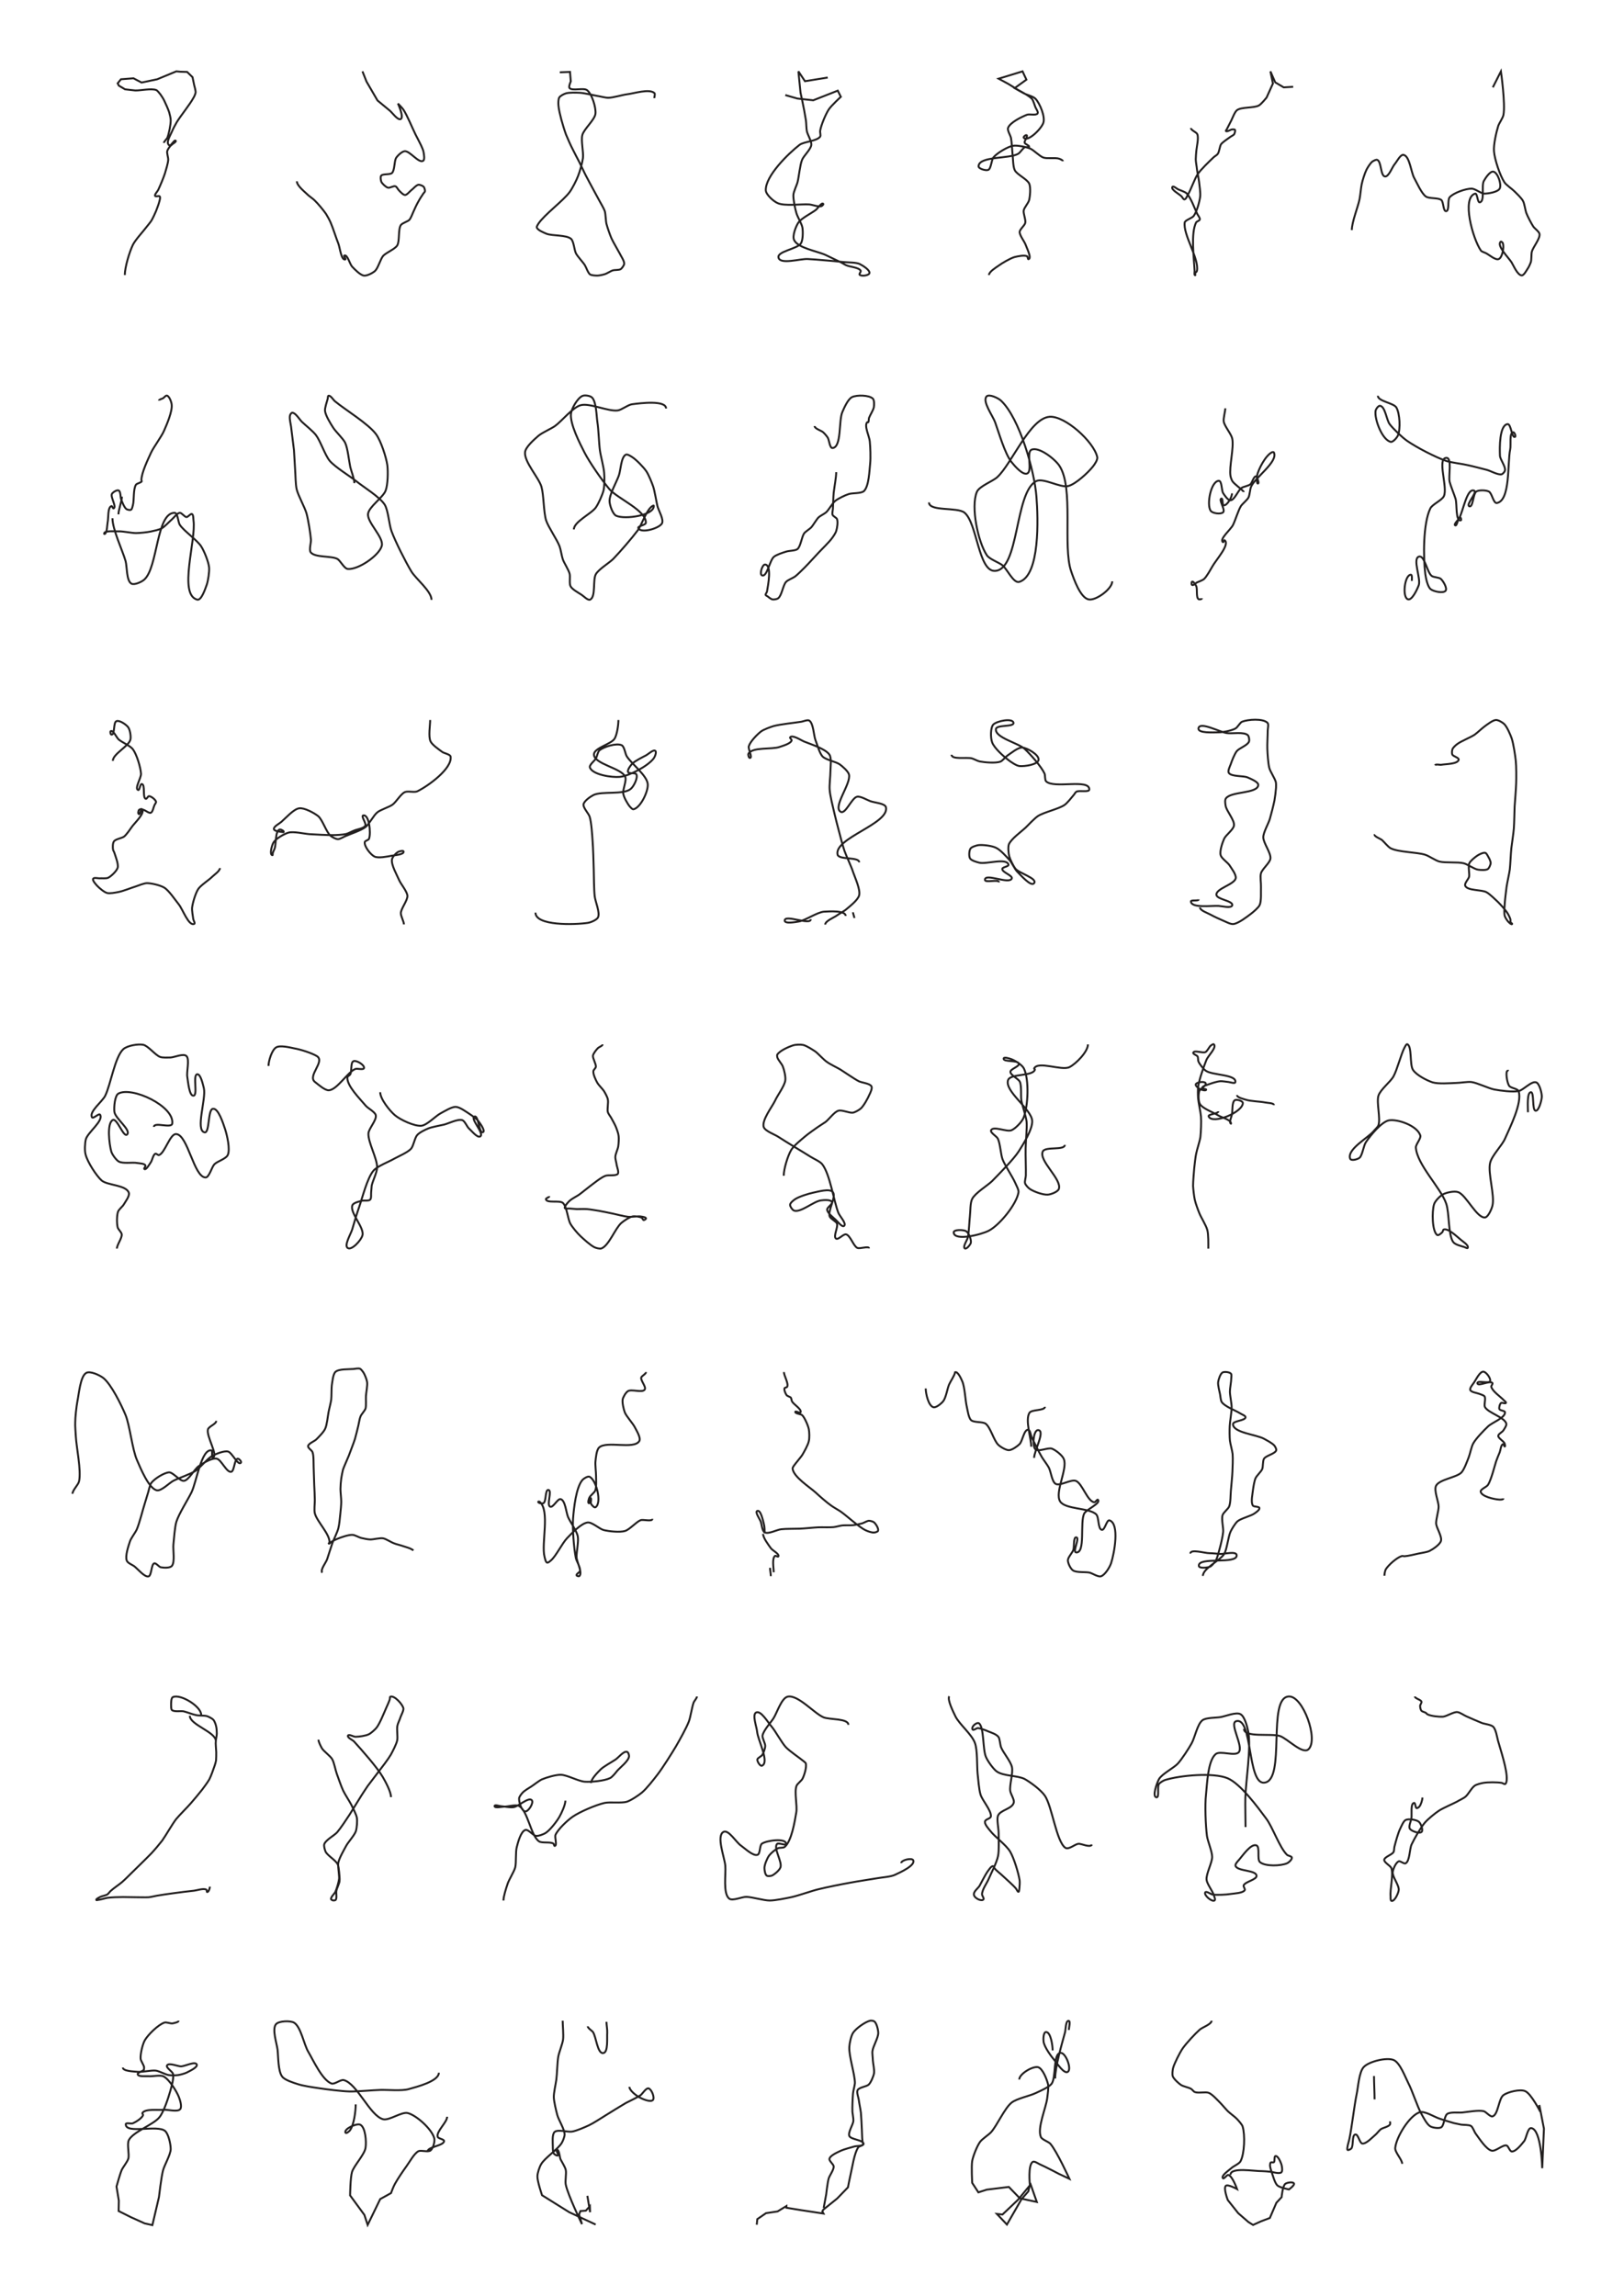 <?xml version="1.0" encoding="utf-8"?>
<!-- Generator: Adobe Illustrator 25.2.3, SVG Export Plug-In . SVG Version: 6.00 Build 0)  -->
<svg version="1.0" id="Layer_1" xmlns="http://www.w3.org/2000/svg" xmlns:xlink="http://www.w3.org/1999/xlink" x="0px" y="0px"
	 viewBox="0 0 841.9 1190.6" style="enable-background:new 0 0 841.9 1190.6;" xml:space="preserve">
<style type="text/css">
	.st0{fill:none;stroke:#221F1F;}
</style>
<path class="st0" d="M406.4,711.4c0,1.9,2.5,5.8,1.7,7.6c-0.2,0.4-1.2,0.4-1.4,0.8c-0.3,0.9,0.5,2.8,1.1,3.6
	c0.4,0.5,1.8,0.8,2.2,1.3c0.3,0.4,0.3,1.5,0.6,1.9c0.8,1.6,5.2,4.1,4.4,5.7c-0.3,0.6-2.5-0.9-2.7-0.3c-0.3,0.9,2.7,1.1,3.5,1.7
	c0.7,0.6,1.6,2.3,2,3.2c0.5,1,1.3,3,1.5,4.1c0.3,1.5,0.4,4.7,0,6.2c-0.4,2-2.4,5.5-3.4,7.2c-0.7,1.1-2.5,3.1-3.3,4.2
	c-0.5,0.7-1.8,2.1-1.7,2.9c0.5,4.3,8.8,9.5,12,12.4c1.9,1.8,5.9,5.3,8.1,6.8c1.1,0.8,3.4,2.1,4.5,2.8c3.4,2.3,9.5,8.1,13.2,9.9
	c1,0.5,3.2,1.3,4.4,1.2c0.6,0,1.9-0.4,2.1-0.9c0.4-1.1-1.1-3.5-2-4.3c-0.5-0.5-2-0.9-2.7-0.9c-1,0-2.8,1.2-3.7,1.4
	c-1.2,0.3-3.5,0.8-4.7,0.9c-1.3,0.1-4,0-5.3,0.1c-1.2,0.1-3.5,0.8-4.7,0.9c-2,0.2-6,0-8,0.1c-2.3,0.1-7,0.6-9.4,0.7
	c-2.4,0.1-7.3,0-9.7,0.3c-2.2,0.2-6.7,2.7-8.6,1.6c-1.3-0.7-1.5-4.1-2-5.5c-0.5-1.4-3.2-5.1-1.8-5.6c1.8-0.7,3,5.2,3.5,7.2
	c0.3,1.1,0.3,3.3,0.3,4.4 M395.6,795.3c0,2.1,2.8,5.7,4,7.4c0.8,1.2,4.6,3,3.9,4.3c-0.2,0.4-1.3-0.5-1.7-0.3
	c-1.7,1.3-0.7,6.3-0.7,8.5 M399.6,817.2c0-1.1-0.4-3.2-0.4-4.3"/>
<path class="st0" d="M541.7,729.4c0,2.1-6.8,1.3-8,3.1c-2.4,3.7,0.9,13.2,0.9,17.6 M536.1,755.9c0-3.6,5.8-13.9,2.2-14.4
	c-2.5-0.4-3.3,8-1.6,9.9c1.4,1.6,6.6-1,8.6-0.3c1.9,0.7,5.5,3.5,6.2,5.4c2.1,5.1-4.9,17.3-1.9,22c2.7,4.2,15.2,3.2,18.7,6.7
	c1.5,1.5,0.8,7.6,2.9,8c1.6,0.3,2.5-5.4,4-4.9c5.3,1.8,2.5,16.9,0.8,22.2c-0.7,2.1-3.2,6.2-5.3,6.8c-1.5,0.4-4.3-1.5-5.8-1.9
	c-2.1-0.5-6.9,0.1-8.7-1.2c-1.2-0.8-2.6-3.7-2.6-5.2c0-1.5,2.3-3.9,2.8-5.3c0.6-1.6-0.1-6.9,1.6-6.6c1.9,0.3-2.1,7.5-0.2,7.8
	c5.1,0.6,1.9-15.7,4.3-20.2c1.2-2.2,8.7-5.2,7.1-7.1c-0.4-0.4-1.3,1.4-1.9,1.3c-3.6-0.4-6.2-9.8-9.6-11.1c-2.5-0.9-8.1,2.8-10.4,1.6
	c-2-1.1-2.5-6.5-3.6-8.5c-0.8-1.5-2.9-4.2-3.7-5.6c-1.4-2.4-3.9-7.4-5.1-9.9c-0.5-1-0.8-4.1-1.9-4.1c-2.2-0.1-2.9,6-4.5,7.5
	c-1.1,1.1-3.9,3.1-5.5,3.1c-1.5,0-4.4-1.7-5.5-2.8c-2.3-2.2-4-9-6.5-10.9c-1.6-1.2-6.2-0.5-7.6-1.9c-1.3-1.2-1.8-5.2-2.2-6.9
	c-0.8-3.3-1-10.2-2.4-13.3c-0.6-1.4-2.3-5.2-3.7-4.6c0,0,0,0.2,0,0.2c-0.4,1.7-2.4,4.6-3.1,6.2c-0.9,2.1-1.6,6.9-3.1,8.7
	c-0.9,1.1-3.7,3.5-5.1,3c-2.5-0.8-3.9-7-3.9-9.7"/>
<path class="st0" d="M617.1,805.5c0-2.5,7.4-0.2,9.8-0.2c1.4,0,4.3,0.3,5.7,0.4c2.1,0.1,8.2-1.6,8.5,0.6c0.5,5.1-20.1,0.6-19.6,5.6
	c0.1,1.4,4.4,1,5.8,0.4c1-0.4,2.4-2.3,3-3.2c0.8-1.4,1.6-4.7,2-6.2c0.6-2.1,1.6-6.4,1.8-8.6c0.2-2.2-1-6.6-0.3-8.7
	c0.4-1.4,2.9-3.2,3.4-4.5c0.8-1.9,0.7-6.1,0.9-8.2c0.2-2.4,0.7-7.3,0.8-9.7c0.1-2.3,0.3-7,0.1-9.3c-0.2-1.8-1.2-5.2-1.4-7
	c-0.2-1.9-0.2-5.6-0.1-7.5c0.1-2.4,1-7.3,1-9.7c0-2.1-0.9-6.1-0.9-8.2c0-1.7,0.7-5.2,0.7-6.9c0-0.6,0.3-2-0.2-2.4
	c-0.7-0.8-3.3-1.1-4.3-0.6c-1.2,0.7-2.1,3.6-2.3,5c-0.2,1.6,0.7,4.8,1,6.4c0.2,1,0.3,3.2,0.9,4c1.6,2.3,7.1,4.3,9.5,5.8
	c0.7,0.5,2.8,1.2,2.8,2c-0.1,1.9-6.6,1.8-6.5,3.7c0.2,4.4,12.2,5.3,16.1,7.5c1.4,0.8,4.4,2.3,5.4,3.6c0.4,0.5,1.1,1.8,0.9,2.4
	c-0.6,1.8-5.3,2.7-6.3,4.3c-0.8,1.2-0.4,4.2-1,5.5c-0.6,1.3-2.8,3.3-3.4,4.6c-0.6,1.3-1.1,4.3-1.3,5.8c-0.2,2.1-1.3,6.7-0.1,8.4
	c0.5,0.8,3.2,0.4,3.4,1.3c0.2,0.9-1.7,2.2-2.4,2.7c-2,1.5-7.1,2.6-9,4.2c-1.2,1.1-2.9,3.9-3.6,5.4c-1.2,2.7-1.8,8.9-3.2,11.4
	c-2,3.5-11.1,7.5-11.1,11.5"/>
<path class="st0" d="M779.4,776.9c0,0.7-1.9,0.7-2.5,0.6c-2.5-0.2-8.9-1.6-9.3-4.1c-0.2-1.2,3-2.4,3.7-3.4c1-1.4,2-4.6,2.5-6.2
	c0.5-1.5,1.3-4.6,1.8-6.1c0.4-1.2,1.4-3.6,1.9-4.8c0.4-1,0.6-3.9,1.7-4.1c0.4,0,0.6,1.3,0.9,1.2c0.4-0.1,0-1.2-0.1-1.6
	c-0.5-1.2-3.3-2.7-3.3-3.9c0-1,2.2-2,2.7-2.9c0.5-0.8,1.7-2.5,1.5-3.4c-0.8-3.4-9.5-5.6-11.1-8.7c-0.6-1.2,0.6-4.3-0.2-5.5
	c-0.4-0.6-2-1-2.7-1.3c-1.2-0.5-4.2-0.8-4.7-2c-0.4-1.1,1.5-3.1,2.1-4.1c1-1.5,2.9-5.5,4.7-5.4c1.5,0.1,4,3.6,3.5,4.9
	c-0.6,1.5-6.7-0.6-6.6,1.1c0.2,1.9,6.6-1.7,7.8-0.1c0.3,0.4-0.7,1.4-0.6,1.9c0.5,2.3,4.8,5.2,6.4,6.9c0.3,0.4,1.4,1,1.2,1.5
	c-0.3,0.6-2-0.3-2.5,0c-0.7,0.5-1.2,2.5-0.9,3.2c0.3,0.8,2.8,0.8,2.9,1.6c0.3,2.9-6.8,5.4-8.8,7.4c-2.1,2-6.2,6.2-7.6,8.7
	c-1,1.7-1.7,5.5-2.4,7.3c-0.8,2-2.3,6.3-3.8,7.9c-2.6,2.6-11.3,3.5-13.1,6.8c-1.3,2.4,1.3,8.2,1.3,10.9c0,2.2-1.4,6.6-1.3,8.8
	c0.2,2.3,3.2,6.7,2.5,9c-0.6,1.9-4.2,4.3-6,5.2c-1.3,0.6-4.2,1-5.6,1.3c-1.8,0.4-5.5,1.3-7.3,1.4c-0.4,0-1.1-0.2-1.4-0.1
	c-2.6,0.8-6.9,4.6-8.3,6.9c-0.4,0.7-0.7,2.5-0.7,3.3"/>
<path class="st0" d="M112.1,736.7c0,1.7-3.8,2.8-4.3,4.4c-1,3.5,5.6,13.8,2.5,14.6c-0.8,0.2,0.1-3.6-0.7-3.7
	c-5.2-0.9-7.7,16.3-10.3,21.7c-1.9,3.9-6.6,11.2-7.9,15.4c-0.8,2.8-1.2,8.7-1.5,11.6c-0.3,2.8,0.9,9.2-0.8,11.2
	c-1,1.2-4.3,1-5.8,0.7c-0.9-0.2-2.5-2.4-3.4-2c-1.5,0.6-1.3,6.1-2.8,6.7c-2.1,0.7-5.7-3.9-7.6-5.3c-1-0.7-3.4-1.6-3.8-2.9
	c-0.9-2.3,0.9-7.6,1.7-10c0.6-1.7,2.8-4.5,3.5-6.1c1.4-3.2,3.1-10.2,4.2-13.6c0.4-1.4,1.3-4.2,1.7-5.6c0.4-1.3,0.9-4,1.7-5
	c1.7-2.2,6.7-5.3,9.2-5.4c2.1,0,5.6,4.7,7.7,4.4c2.5-0.4,5.4-6.1,7.6-7.6c2.1-1.5,6.8-4.4,9.3-3.9c2.4,0.4,5.2,7.4,7.6,6.8
	c1.6-0.4,1.6-6.5,3.3-6.8c0.6-0.1,2.2,1.5,1.7,2.1c-1.4,1.8-4.6-5.3-6.7-5.8c-2.1-0.5-6.5,1.3-8.4,2.4c-2.4,1.4-6.1,6.1-8.4,7.6
	c-2.6,1.7-8.6,3.7-11.4,5.1c-2.2,1.1-6.4,5.6-8.8,5c-4.1-1.1-8.3-11.3-10.2-15.7c-2.4-5.4-3.7-17.9-5.9-23.3
	c-2.2-5.3-7.4-15.9-11.5-19.2c-1.9-1.5-7-3.9-9-2.6c-3,1.9-3.7,11-4.5,14.8c-0.5,2.7-1.1,8.1-1.1,10.8c-0.1,1.8,0.2,5.3,0.3,7.1
	c0.3,5.9,2.9,17.7,1.7,23.4c-0.4,1.9-3.4,4.6-3.4,6.5"/>
<path class="st0" d="M214.3,803.9c-1.2-1.2-4.8-2-6.4-2.6c-0.9-0.3-2.7-0.7-3.6-1.1c-1.5-0.5-4.1-2.3-5.7-2.6
	c-1.6-0.3-4.9,0.6-6.6,0.6c-1.2,0-3.6-0.5-4.8-0.8c-1.2-0.3-3.3-1.6-4.5-1.6c-2-0.1-6,1.3-7.9,2.1c-0.8,0.3-2.4,1.1-3.1,1.6
	c-0.3,0.2-1,1.1-1.3,0.8c-0.1-0.1,0.4-0.3,0.4-0.5c0.4-4.2-6.6-11-7.6-15.2c-0.4-1.6,0-5,0-6.7c0-2-0.2-6-0.3-8
	c-0.1-2.3-0.2-6.9-0.3-9.2c-0.1-2,0.1-6-0.6-7.8c-0.3-0.9-2.4-2.1-2.3-3.1c0.2-1.4,3.3-2.5,4.3-3.5c1.3-1.3,3.9-3.9,4.6-5.6
	c0.9-1.9,1.3-6.3,1.7-8.4c0.3-1.7,1.2-5,1.4-6.6c0.2-1.8,0.1-5.6,0.3-7.4c0.3-1.8,0.6-5.8,1.9-7c1.7-1.6,6.9-1.3,9.3-1.5
	c0.9-0.1,2.7-0.5,3.5-0.1c0.6,0.3,1.3,1.4,1.7,1.9c0.7,1.1,1.7,3.6,1.9,4.9c0.3,1.8-0.5,5.5-0.6,7.4c-0.1,1.6,0.2,4.9-0.2,6.4
	c-0.4,1.2-2.2,3-2.6,4.1c-0.5,1.1-0.8,3.4-1.1,4.6c-0.4,1.8-1.3,5.3-1.8,7.1c-0.7,2.2-2.4,6.5-3.2,8.7c-0.7,1.8-2.4,5.4-3,7.2
	c-0.3,1.1-0.7,3.4-0.9,4.6c-0.2,1.3-0.4,4.1-0.4,5.4c0,1.7,0.4,4.9,0.4,6.6c0,1.6-0.3,4.9-0.5,6.5c-0.2,1.8-0.5,5.5-1,7.3
	c-0.5,2-2.4,5.8-3.1,7.7c-0.7,2-2,6.2-2.7,8.3c-0.6,1.8-3.8,5.7-2.5,7"/>
<path class="st0" d="M334.9,711.4c0,1-2.3,2-2.5,2.9c-0.3,1.6,2.8,4.9,1.8,6.2c-1.2,1.8-6.8-0.4-8.7,0.8c-1.1,0.7-2.5,3.1-2.7,4.3
	c-0.3,1.7,0.5,5.1,1.1,6.7c0.9,2.2,4.3,5.8,5.3,7.9c0.8,1.6,3.2,5.4,2.2,7c-2.8,4.5-16.9-0.3-20.8,3.3c-1.4,1.3-1.7,5.4-1.9,7.2
	c-0.2,1.8,0.3,5.6,0.3,7.4c0,1.9,0.3,5.9-0.4,7.7c-0.4,1.1-2.6,2.6-3.1,3.8c-0.3,0.6-0.9,2.7-0.2,2.8c0.7,0.1,0.1-2.8,0.8-2.7
	c0.8,0.1-0.1,2.4,0.3,3c0.3,0.6,1.7,2.2,2.3,1.8c3.4-2.1,0.6-13.9-3-15.8c-0.9-0.5-3.1,0.9-3.8,1.7c-3.3,3.9-4.4,14.7-4.8,19.8
	c-0.4,5.1,0.4,15.4,1.4,20.5c0.3,1.7,2.5,5,2.2,6.8c-0.1,0.7-2.1,1.6-1.8,2.3c0.1,0.3,1.1,0.6,1.4,0.4c1.9-1.6-1.3-7.3-1.4-9.8
	c-0.1-2.8,1.2-8.3,0.6-11c-0.6-2.7-3.9-7.3-5-9.8c-1-2.3-1.4-8.6-3.8-9.3c-1.6-0.5-3.9,4.6-5.5,3.9c-2-0.9,1.2-8.4-0.9-8.7
	c-1.8-0.2-1,6-2.6,6.9c-0.6,0.3-2.7,0-2.7-0.7c0-0.2,0.6-0.2,0.7-0.1c5.6,4.6,0.8,21.7,2.6,28.6c0.2,0.8,0.6,2.8,1.3,3
	c0.6,0.2,1.6-0.8,2.1-1.2c2.6-2.3,5.8-8.9,8.3-11.5c2.3-2.4,7.3-7.7,10.6-8.1c2.3-0.3,6.1,3.3,8.3,3.9c2.7,0.7,8.4,1.3,11.1,0.5
	c2.4-0.7,5.8-4.7,8.1-5.6c1.4-0.5,6.1,0.9,6.1-0.7"/>
<path class="st0" d="M564,541.5c0,3.8-6.2,10.1-9.6,11.8c-4.1,2-16.3-3.4-18.3,0.7c-0.1,0.2,0.5,0.4,0.4,0.6
	c-1.1,3.6-12.6,1.9-13.9,5.4c-2,5.8,12.1,15,12.5,21.1c0.3,4.3-4.7,12.3-7,15.9c-2.8,4.3-10.2,11.7-13.8,15.4
	c-2.5,2.4-8.7,6.1-10.3,9.2c-1.1,2-0.9,6.8-1.2,9.1c-0.3,2.7-0.5,8.1-1,10.7c-0.3,1.5-2.9,5.1-1.6,5.9c0.9,0.5,2.8-1.9,3.1-2.9
	c0.3-1.6-1-5.1-2.4-6c-1.4-0.9-6.7-1-6.5,0.7c0.4,4.5,14.2,1.1,18.2-1c5.6-2.9,14.4-13.7,15.4-19.9c0.2-1.3-1.2-3.7-1.7-4.9
	c-1.4-3.2-5.4-9.1-6.6-12.3c-0.9-2.5-1.2-8.1-2.4-10.6c-0.6-1.3-4.1-3.1-3.5-4.4c1.2-2.4,8.2,1.1,10.6,0c2.1-0.9,5.4-4.4,6.2-6.4
	c2.4-5.9,3-19.9,0.2-25.6c-0.9-1.9-4.7-4.2-6.7-4.9c-0.9-0.3-3.6-1.2-3.8-0.3c-0.4,2,7.4,0.7,7.9,2.7c0.3,1.5-4.3,2.7-4.4,4.2
	c0,1.8,4.2,3.6,4.9,5.2c1,2.2,0.4,7.3,0.8,9.7c0.5,2.8,2.4,8.2,2.7,11c0.3,3.4-0.5,10.4-0.5,13.8c-0.1,3.5,0.2,10.6,0.1,14.1
	c0,1-0.7,3.1-0.4,4c0.3,1,1.8,2.6,2.7,3.1c2,1.3,6.7,3,9.1,2.8c1.6-0.1,5.1-1.4,5.7-2.9c1.8-5-10.6-14.7-8.3-19.5
	c1.3-2.7,11.4-0.4,11.4-3.4"/>
<path class="st0" d="M660.4,573c0-1.2-3.4-1.1-4.6-1.4c-2.4-0.5-7.5-0.6-9.9-1.4c-1.2-0.4-4.6-1.1-4.6-2.4 M631.6,576.2
	c0,1.4-5.6,1.4-5,2.7c2,4.3,17.7-2.2,17.7-7c0-1.1-3.1-2-4.1-1.5c-1.6,0.9-1.2,5.4-1.5,7.2c-0.2,1.3-1.7,4.4-0.6,5
	c0,0,0.1-0.1,0.1-0.1c-0.1-2-5-3.1-6.7-4.2c-2.4-1.5-8-3.5-9.4-5.8c-0.9-1.4-0.9-5.1-0.4-6.7c0.4-1.3,4-3,3.3-4.2
	c-0.6-1.1-4.6-0.6-5.1,0.6c-0.3,0.7,1.3,2,2,2.4c0.8,0.4,3.2,1.2,3.4,0.4c0.1-0.5-2.1-0.3-2.1-0.8c-0.1-1.1,3-1.8,4-2.2
	c1.3-0.5,4-1.3,5.3-1.4c1.1-0.1,3.3,0.3,4.4,0.4c0.9,0.1,3.3,1,3.5,0.1c0.8-4.1-12.1-3.5-15.4-6c-1.2-0.9-3.1-3.3-3.7-4.7
	c-0.3-0.6-0.1-2.1-0.5-2.7c-0.4-0.6-2.5-1.2-2.2-1.9c0.5-1.5,4.9,0.4,6.3-0.3c1-0.5,1.9-2.6,2.7-3.3c0.4-0.3,1.4-1.1,1.7-0.7
	c1.6,1.6-3.1,6-3.9,8.1c-1.3,3.3-3.7,10-4.2,13.5c-0.3,1.6-0.2,4.7-0.1,6.3c0.2,2.4,1.3,7.1,1.5,9.5c0.2,2.6,0,8-0.3,10.6
	c-0.3,2.2-1.8,6.5-2.2,8.7c-0.4,1.8-0.8,5.6-1,7.5c-0.2,2.3-0.6,6.9-0.6,9.2c0.1,1.8,0.5,5.4,0.9,7.2c0.4,1.8,1.6,5.1,2.3,6.8
	c0.9,2.3,3.6,6.5,4.2,8.9c0.6,2.3,0.5,7.2,0.5,9.6"/>
<path class="st0" d="M450.5,647.3c0-1.5-4.7,0.4-6.1-0.3c-2-1-3.6-6.5-5.8-7c-1.4-0.3-4,3-5.2,2.2c-1.6-1.1,1.2-6,0.5-7.8
	c-0.5-1.2-3.3-2.4-3.8-3.7c-1.1-3,3.7-10.4,1.6-12.7c-1.7-1.9-7.7-0.1-10.2,0.4c-2.4,0.5-7.2,2-9.2,3.3c-0.8,0.5-2.6,1.9-2.7,2.9
	c-0.1,0.9,1.2,2.8,2.1,3.1c3.5,1.1,10.2-4.9,13.9-5.3c1.4-0.2,5.1-0.5,5.7,0.8c0.5,1.1-2.6,2.8-2.5,4c0.1,1.7,3.2,4.1,4.5,5.3
	c1,0.9,3.3,4,4.3,3.1c1.4-1.2-2.3-5-3-6.8c-2.4-6.2-4.3-19.9-8.3-25.1c-1.1-1.5-4.7-3-6.2-4c-4.1-2.6-12.4-7.5-16.5-10.2
	c-1.9-1.3-7-3-7.7-5.2c-1-3.6,4.3-10.3,5.9-13.6c1.2-2.7,4.9-7.6,5.3-10.5c0.3-1.8-0.6-5.6-1.3-7.3c-0.5-1.3-2.4-3.3-2.8-4.6
	c-0.1-0.3-0.2-1.1-0.1-1.4c1.2-2.1,6-4.2,8.3-4.9c1.2-0.4,3.9-0.5,5.2-0.2c1.7,0.4,4.8,2.4,6.3,3.4c1.6,1.2,4.3,4.3,6,5.4
	c1.6,1.2,5.2,2.9,6.9,3.9c2.4,1.5,7.1,4.8,9.6,6.1c1.6,0.8,5.8,1.1,6.6,2.7c0.5,1-0.6,3.3-1.1,4.3c-0.8,1.9-2.9,5.7-4.4,7.1
	c-0.9,0.8-3,2-4.1,2.2c-1.9,0.3-5.7-1.6-7.6-1c-2.1,0.6-4.9,4.5-6.6,5.8c-1,0.7-3.1,2-4.1,2.7c-1.7,1.2-5,3.5-6.5,4.8
	c-1.9,1.6-5.9,4.8-7.2,7c-1.8,3-3.9,9.9-3.9,13.4"/>
<path class="st0" d="M781.8,554.7c0,0.4-0.7,0.7-0.7,1c-0.4,1.8,0.3,5.7,1.2,7.2c0.9,1.4,4.5,1.4,5,3c1.9,6-4.6,18.8-7.1,24.5
	c-1.5,3.5-6.8,8.7-7.7,12.5c-1.3,5.3,2.5,16.9,1.2,22.2c-0.4,1.8-2.2,5.8-3.7,6.1c-4.3,0.8-9.9-11.7-14.1-13.1
	c-2-0.7-6.3,0.2-8.1,1.3c-1.3,0.8-3.9,3.3-4.4,5.1c-1.1,3.7-1,13.8,1.6,15.8c0.6,0.5,2.1-0.8,2.7-1.4c0.3-0.3,0.4-1.3,0.7-1.4
	c2.4-0.8,6.8,3.6,8.9,5.3c1,0.9,4.2,2.8,3.6,4.2c-0.2,0.5-1.3-0.3-1.7-0.4c-1.5-0.5-4.9-1.2-5.9-2.7c-2.6-3.8-1.9-15.2-3.6-19.9
	C747,616,734.6,603.9,734,595c-0.1-1.7,2.8-4.7,2.3-6.3c-1.7-5.2-12-8.6-16.3-7.8c-3.7,0.7-9.5,7.7-11.9,11.3
	c-1.2,1.7-1.8,6.8-3.3,8.1c-1,0.8-4.4,1.8-4.9,0.4c-1.6-4.9,9.2-10.6,12.2-14.2c0.6-0.8,2.2-2.1,2.5-3.1c1.2-3.5-1.1-11.8,0-15.3
	c1.1-3.3,6.2-7.1,7.8-10c1.9-3.4,3.9-11.5,5.7-14.9c0.3-0.5,0.9-1.9,1.4-1.8c2.6,0.9,1.2,10.6,3,13.3c1.8,2.8,7.4,5.6,10.2,6.5
	c2.9,0.9,9.1,0.4,12.1,0.3c2,0,5.9-0.7,7.9-0.5c3.1,0.4,8.9,3.3,12,3.9c3.1,0.6,9.5,1.4,12.6,0.8c2.5-0.5,7-5.7,9.3-4.4
	c1.5,0.8,2.7,5.3,2.7,7.3c-0.1,2.1-1.6,7.5-3.2,7.3c-2-0.2-0.6-9.8-2.5-9.6c-2.1,0.2-1.5,7.7-1.5,10.4"/>
<path class="st0" d="M79.8,584.3c0-2.8,9.2,1,9.5-1.8c1.1-9-20.9-19.3-27.9-15.5c-1.9,1-2.4,7.1-2.1,9.5c0.5,3.5,8.8,9.4,6.6,11.7
	c-1.8,1.9-5.2-8.6-7.4-7.5c-3.2,1.6-1.9,12.5-0.8,16.4c0.5,1.6,2.5,4.3,3.8,5.1c2.2,1.3,7.2,0.3,9.6,0.8c1.1,0.2,3.8,0.2,4.3,1.3
	c0.2,0.4-0.9,1.5-0.6,1.8c0.9,0.8,2.7-2.5,3.4-3.5c0.7-1,1.2-3.9,2.3-4.4c0.5-0.2,1.4,0.8,1.9,0.7c3.1-1,5.7-11.1,8.9-10.9
	c6.1,0.3,9.2,22.5,15.3,22.5c1.8,0,3.2-5.4,4.5-6.8c1.5-1.6,6.1-2.8,7-4.9c1.3-3-0.4-10.2-1.4-13.3c-1-3-3.5-11-6.3-10.6
	c-2.8,0.3-1.6,12.9-4.4,12.2c-4.8-1.1,0.9-17.3-0.3-22.8c-0.5-2-1.7-7.6-3.5-7.3c-2.4,0.4,0.5,10.9-1.9,11.1
	c-2.2,0.2-2.8-7.2-3.2-9.7c-0.5-2.6,1.3-9-0.4-10.8c-1.5-1.6-6.2,0.6-8.3,0.7c-1.4,0-4.1,0.2-5.4-0.3c-2.5-0.9-6.2-5.8-8.8-6.3
	c-2.6-0.5-8.2,0.4-10.3,2.3c-4.4,4.1-6.5,18.4-9.4,24.2c-1.5,3-8.5,8.3-6.8,11.1c0.6,1,3.6-2.3,4.2-1.3c1.9,3.1-6.4,9.1-7.4,12.7
	c-0.5,1.9-0.7,6.1-0.1,8c1,3.9,5.5,10.8,8.2,13.3c3,2.7,12.9,2.3,14.2,6.5c0.5,1.6-1.9,4.7-2.7,6.1c-0.6,1-2.5,2.5-2.9,3.6
	c-0.7,1.9-0.7,6.2-0.2,8.2c0.3,1.1,2,2.5,2.1,3.6c0.2,2-2.5,5.4-2.5,7.4"/>
<path class="st0" d="M197.1,566.3c0,3.5,4.9,9.6,7.6,11.9c2.8,2.4,10.1,5.8,13.7,5.5c3-0.3,7.4-5.1,10.1-6.5c1.9-1,5.7-3.4,7.8-3.3
	c2.1,0.1,5.6,2.7,7.3,3.8c1.2,0.8,3.6,2.5,4.5,3.7c0.9,1.2,3.6,5,2.3,5.6c-2.1,1-2.3-8.9-4.4-8.1c-2.5,1,5.2,8.7,3,10.3
	c-1.5,1-4.5-2.9-5.9-4.1c-1-0.9-2.1-3.8-3.4-4.3c-2.3-0.8-7.1,1.7-9.5,2.3c-2.1,0.5-6.3,1.2-8.2,2c-1.5,0.6-4.6,2.1-5.7,3.4
	c-1.3,1.4-1.9,5.6-3.2,7.1c-1.7,1.9-6.4,3.9-8.6,5.1c-2.7,1.6-8.9,3.9-10.9,6.3c-3.3,3.9-5.8,14.3-7.5,19.1c-1,2.8-2.7,8.5-3.5,11.3
	c-0.7,2.4-4.4,8.4-2.3,9.7c2.1,1.3,7-4.1,7.6-6.6c1.1-4-6.8-11.9-5.2-15.6c0.5-1.3,3.6-2,4.9-2.3c1-0.3,3.6,0.2,4.3-0.6
	c0.7-0.7,0.4-2.8,0.5-3.7c0.1-0.9,0.2-2.7,0.3-3.6c0.5-2.4,2.8-6.9,2.8-9.4c0.1-4.6-4.8-13.1-4.5-17.7c0.2-2.5,4.4-6.9,3.8-9.4
	c-0.4-1.7-4-3.5-5.2-4.9c-2.8-3.4-10-10.4-9.5-14.8c0.1-0.5,1.3-1,1.5-1.5c0.9-1.5,0-6.2,1.7-6.8c1.5-0.6,5.8,2,5.4,3.6
	c-0.3,1.1-3.6,0-4.6,0.5c-4,1.7-9.3,10.7-13.6,11c-2.1,0.1-5.5-3-7.2-4.3c-4.1-3.2,5.4-10.6,1-13.4c-2.6-1.6-8.6-3.5-11.6-4
	c-2.4-0.5-7.6-1.8-9.6-0.5c-2.2,1.4-3.9,7-3.9,9.6"/>
<path class="st0" d="M312.4,541.5c0,0.8-2,1.4-2.5,2c-0.8,0.8-2.3,2.7-2.5,3.8c-0.2,1.5,1.7,4.4,1.5,5.9c-0.1,0.6-1.3,1.6-1.3,2.2
	c-0.2,1.6,1.3,4.7,2.1,6.1c0.7,1.2,2.7,3.1,3.4,4.2c0.6,1,1.8,3.1,2,4.3c0.4,1.6-0.4,5,0,6.6c0.2,0.8,1.3,2.2,1.7,2.9
	c0.6,1.1,1.9,3.4,2.4,4.6c0.5,1.2,1.4,3.6,1.5,4.9c0.2,1.3,0,4.1-0.2,5.4c-0.2,1.4-1.5,4-1.5,5.4c-0.1,1.1,0.6,3.2,0.7,4.3
	c0.2,1.1,1.2,3.6,0.6,4.5c-1,1.3-5.1,0.4-6.6,1.1c-2.3,0.9-6.2,4.1-8.2,5.6c-1.5,1.1-4.2,3.4-5.7,4.4c-1.1,0.7-3.4,1.9-4.4,2.8
	c-0.8,0.7-2.1,2.2-2.5,3.1c-0.1,0.2-0.2,0.6-0.1,0.8c0.4,0.5,1.8,0.1,2.5,0.2c0.9,0.1,2.8,0.2,3.7,0.3c1.3,0,4-0.1,5.3,0
	c1.6,0.1,4.7,0.7,6.2,0.9c1.7,0.3,5.2,1,7,1.4c2,0.4,6.1,1.5,8.1,1.7c1.8,0.2,5.3-0.5,7-0.1c0.6,0.1,2.2,0.3,2.3,0.9
	c0,0.4-0.8,0.9-1.2,0.9c-0.4,0-0.7-1.1-1-1.2c-1-0.6-3.6-0.9-4.7-0.7c-1.7,0.3-4.6,2.3-5.9,3.4c-3.2,2.8-6.4,11.7-10.3,13.2
	c-0.8,0.3-2.8-0.2-3.6-0.6c-2.1-1-5.6-4.2-7.3-5.8c-1.5-1.4-4.2-4.6-5.2-6.4c-1.4-2.5-1.8-8.9-3.9-10.8c-1.7-1.5-8.3,0.3-8.8-1.9
	c-0.1-0.6,1.8-1,1.8-1.6"/>
<path class="st0" d="M517.9,457.5c0-1.9-7.5,0.5-7.3-1.4c0.2-3.5,12.6,2.6,13.9-0.6c0.6-1.6-5.1-3.2-4.9-5c0.1-1,3.5-1.2,3.2-2.2
	c-1-3.7-11.5-0.1-15.1-1c-1.3-0.3-4.1-1.1-4.8-2.2c-0.7-1.1-0.5-4.1,0.2-5.1c0.6-0.9,2.9-1.6,4-1.8c2.3-0.3,7.2,0.3,9.3,1.4
	c2.2,1,5.5,4.7,7.1,6.5c1.1,1.3,2.6,4.6,3.8,5.8c1.9,1.9,7.3,8.1,8.8,6c1.8-2.5-7.8-5.1-9.7-7.5c-1.1-1.4-2.7-4.7-3.2-6.4
	c-0.4-1.5-0.7-4.8-0.2-6.2c1.2-2.9,6.6-6.7,8.8-8.8c1.5-1.5,4.5-4.7,6.3-5.9c3.1-2,10.6-3.6,13.7-5.7c1.5-1,3.7-3.9,4.9-5.3
	c0.3-0.4,0.9-1.4,1.3-1.6c1.5-0.9,6.7,0.5,6.7-1.2c0-5.7-18.4-0.2-22.4-4.2c-0.7-0.7-0.4-3.1-0.8-4c-1.7-3.7-7.3-10-10.3-12.8
	c-3.3-3.1-15.5-5.8-14.9-10.3c0.3-2.4,9.6-0.9,9.1-3.3c-0.6-2.5-8.5-0.9-10.4,0.9c-1.6,1.6-1.5,7-0.7,9.2c1,3,6,7.4,8.5,9.3
	c1.3,1,4.2,3,5.8,3.1c2.6,0.2,9.3-0.7,9.8-3.2c0.4-2.6-5.8-6.2-8.4-6.4c-2.2-0.2-6,3-7.8,4.2c-1,0.7-2.5,2.7-3.6,3.1
	c-2.5,0.9-8.1,0.4-10.7-0.1c-1.1-0.2-3-1.3-4.1-1.6c-2.6-0.7-10.5,0.8-10.5-1.9"/>
<path class="st0" d="M712.7,432.6c-0.7,1,2.9,2.2,3.8,3c1.1,1,3.1,3.5,4.4,4.2c4.1,2.1,13.7,2,18,3.4c1.9,0.6,5.3,3,7.3,3.5
	c3.1,0.8,9.5,0.1,12.6,0.9c2,0.5,5.4,3,7.4,3.3c1.3,0.2,4,0.4,5.1-0.3c0.7-0.5,1.4-2.2,1.5-3.1c0-0.7-0.6-2.2-1-2.8
	c-0.4-0.7-1.1-2.3-1.8-2.5c-1-0.3-3.2,0.8-4.1,1.4c-1.2,0.8-3.6,2.7-4.2,4c-0.7,1.6,0.2,5.3-0.1,7c-0.3,1.2-2.6,3.5-2,4.7
	c1.2,2.6,8.5,1.9,11,3.3c1.7,0.9,4.5,3.7,5.9,5c1.3,1.3,3.7,3.9,4.7,5.4c0.6,0.8,1.5,2.6,1.8,3.6c0.1,0.4,0,1.3,0.1,1.6
	c0.1,0.3,1,0.6,0.8,0.9c-0.3,0.4-1.3-0.5-1.7-0.9c-0.7-0.6-1.8-2.3-2.1-3.2c-0.4-1.3-0.2-4.1-0.1-5.4c0.1-2.4,0.7-7.2,1-9.6
	c0.3-2.3,1.4-6.9,1.7-9.2c0.3-2.7,0.5-8.3,0.8-11c0.3-2.6,1.1-7.7,1.3-10.3c0.2-2.8,0.3-8.5,0.4-11.3c0.2-3,0.7-9,0.8-12.1
	c0.1-2.9,0.1-8.7-0.2-11.6c-0.3-2.9-1.2-8.8-2.1-11.6c-0.7-2-2.4-6-3.9-7.5c-0.8-0.8-3-2.1-4.2-2.1c-1.6,0-4.4,2.2-5.8,3.2
	c-1.4,1-3.9,3.4-5.3,4.4c-2.2,1.5-7.2,3.4-9.2,5c-0.7,0.5-2,1.7-2.3,2.5c-0.3,0.7-0.4,2.2-0.1,2.8c0.4,1,3.5,1.6,3.3,2.7
	c-0.5,2.3-6.6,2.2-8.9,2.6c-0.8,0.2-2.9-0.5-3.4,0.3"/>
<path class="st0" d="M622.1,470.5c0,1.6,4,2.9,5.4,3.7c1.6,0.9,4.8,2.4,6.5,3.1c1.3,0.5,3.9,2,5.4,1.8c2.6-0.3,7-3.7,9.1-5.3
	c1.3-1,3.8-3.1,4.5-4.5c1-2.1,0.6-7,0.7-9.4c0.1-1.8-0.5-5.4,0-7.1c0.6-2.2,4.6-5.4,4.9-7.6c0.4-2.9-3.7-8.1-3.7-11.1
	c0-2.5,2.7-7.1,3.4-9.5c0.7-2.4,1.9-7.1,2.4-9.6c0.3-1.6,0.7-4.9,0.8-6.5c0-0.7,0.1-2.3-0.1-3c-0.5-2-2.9-5.4-3.4-7.4
	c-0.6-2.4-0.9-7.3-1-9.8c-0.1-2.4,0.2-7.1,0.2-9.5c0-1,0.6-3.3-0.1-4c-2.3-2.4-10.2-1.8-13.2-0.6c-1.1,0.5-2.3,2.9-3.4,3.5
	c-1.9,1.1-6.5,2-8.7,2c-2.7,0-10.9,0.6-10.5-2.1c0.7-3.7,11,2,14.7,2.5c2.7,0.4,8.9-0.8,10.9,1.1c0.6,0.6,0.9,2.5,0.6,3.3
	c-0.7,1.9-5,3.4-6.3,4.9c-1.2,1.5-2.6,5.1-3.2,6.9c-0.4,1.1-1.6,3.4-1,4.4c1.3,2.1,7.5,1.4,9.8,2.4c1.5,0.7,5.7,2.3,5.5,4
	c-0.5,4.5-14.2,3.1-16.8,6.9c-0.6,0.8-0.3,2.9-0.1,3.9c0.5,2.7,4.7,7.4,4.3,10.1c-0.2,2.1-4.2,4.9-5.1,6.9c-0.9,2-2.4,6.4-1.8,8.5
	c0.4,1.6,3.5,3.7,4.5,5.1c1,1.6,3.7,5,3.3,6.9c-0.7,3.2-10.2,5.3-10,8.5c0.1,2.5,8.8,3.1,8.2,5.5c-0.5,1.7-5.3,0.4-7.1,0.3
	c-3.6-0.2-14.1,1.3-14.3-2.3c-0.1-1,4,0,4-1.1"/>
<path class="st0" d="M438.4,474.9c0-2.9-8.4-2.4-11.3-2.2c-3.5,0.3-9.5,4.5-13,5.1c-1.8,0.3-7.3,1.3-7.3-0.5
	c0-3.4,13.5,2.7,13.5-0.7 M442.9,476c0-0.8-0.7-2.2-0.7-3 M445.4,447.1c0-3-10.5-1.1-11.2-4c-1.9-8.6,26.8-15.9,25.1-24.5
	c-0.4-2.1-6-2.4-8.1-3.2c-1.7-0.6-5.1-2.7-6.9-2.3c-2.8,0.6-6,9.3-8.5,7.8c-4.3-2.5,5.6-14.6,4.3-19.4c-0.5-1.7-3.4-4.2-4.8-5.2
	c-2-1.4-7.1-2.3-8.8-4c-1.7-1.7-2.9-6.5-3.8-8.7c-0.9-2.5-1-8.6-3.2-10c-0.8-0.5-3,0.4-4,0.6c-3.7,0.6-11,1.3-14.6,2.3
	c-1.6,0.5-4.9,1.7-6.3,2.7c-2,1.5-5.7,5.3-6.4,7.7c-0.5,1.5,2.1,5.8,0.6,6.1c-0.6,0.1-1.1-1.7-0.8-2.2c2-3.6,12.2-2.1,16.1-3.5
	c1.7-0.6,5.8-1.7,6.3-3.4c0.1-0.4-1.1-1.3-0.8-1.6c1.2-1.5,5.6,1.5,7.3,2.2c3.4,1.4,11,3.7,13.1,6.8c1.2,1.8,0.5,6.5,0.5,8.7
	c0,2.4-0.6,7.1-0.4,9.4c0.2,3.1,1.7,9,2.4,12c0.5,2.3,1.7,6.8,2.3,9.1c0.7,2.7,2.1,8.1,3,10.7c1,2.8,3.6,8.2,4.5,11.1
	c1,2.9,3.8,8.9,3.1,11.9c-0.6,2.4-4.7,5.6-6.6,7.2c-1.1,1-3.8,2.4-5,3.3c-1.5,1.1-6,2.8-6,4.7"/>
<path class="st0" d="M114,450.1c0,1.5-2.9,3.4-4,4.5c-1.7,1.7-5.8,4.3-7.2,6.3c-1.4,2.1-2.9,7.1-3.2,9.6c-0.2,1.5,0.4,4.6,0.6,6.1
	c0.1,0.6,1.1,2.2,0.5,2.4c-2.9,1.4-6-7.7-8.1-10.2c-1.8-2.2-5-7.1-7.5-8.6c-2-1.2-6.6-2.3-8.9-2.3c-1.5,0-4.3,1.2-5.8,1.7
	c-2.3,0.7-6.7,2.5-9,2.9c-1.5,0.3-4.5,0.9-5.9,0.5c-1.5-0.4-4.1-2.6-5.2-3.8c-0.7-0.8-2.5-2.7-2-3.6c0.4-0.7,2.4-0.2,3.2-0.2
	c1.2-0.1,3.6,0.2,4.6-0.3c1.6-0.8,4.4-3.5,4.9-5.2c0.5-1.9-1.1-5.8-1.7-7.7c-0.1-0.5-0.7-1.3-0.7-1.7c-0.2-1.1-0.2-3.4,0.5-4.3
	c0.9-1.2,4.2-1.6,5.3-2.5c1.2-1,3-3.6,3.9-4.9c1.5-2.2,6.9-7,5.4-9.2c-0.2-0.3-1.3,0-1.6,0.3c-0.4,0.4-0.7,2-0.1,2.2
	c0.7,0.2,0.9-2.1,1.5-2.3c1.2-0.4,3.6,2.1,4.7,1.6c1-0.4,1.4-3,1.9-4c0.2-0.4,0.9-1.3,0.8-1.7c-0.3-1.1-2.5-2.9-3.7-2.9
	c-0.5,0-1.1,1.5-1.6,1.4c-1.9-0.6-0.1-7.4-2.1-7.7c-0.9-0.1-1.1,3.5-1.9,3.1c-2-0.7,1.6-6.2,1.5-8.4c-0.2-3.3-2.2-10-4.2-12.7
	c-1.3-1.8-5.7-3.6-7.4-5.1c-1.1-1-2.8-5-4.1-4.3c-0.4,0.2-0.1,1.8,0.4,1.8c1.9,0.1,0.8-6.4,2.6-7c1.6-0.6,5,1.8,6,3.1
	c1,1.3,1.6,4.9,1.2,6.5c-0.9,3.5-9.1,7.4-9.1,11"/>
<path class="st0" d="M223,373.3c0,2.8-1,8.6,0.2,11.1c0.9,1.9,4.5,4.3,6.1,5.5c1,0.7,4.1,1.2,4.3,2.4c0.9,6.2-11.7,15.3-17.3,18
	c-1.5,0.7-4.9-0.3-6.4,0.4c-2.1,0.9-4.5,5.1-6.4,6.5c-1.8,1.3-6.2,2.6-7.9,4c-1.9,1.5-4.2,6.1-6.1,7.6c-2.3,1.8-7.9,3.6-10.6,4.8
	c-0.9,0.4-2.7,1.5-3.7,1.5c-1.1,0-3.1-1.1-3.9-1.8c-2.2-2-4.1-8.2-6.3-10.1c-2.1-1.7-7.3-4.5-9.9-4.1c-2.9,0.4-7,5.1-9.2,7
	c-1,0.9-4.2,2.5-3.9,3.8c0.2,1.1,3.2,1.3,4.3,1.5c0.2,0,0.7,0.2,0.8,0c0.2-0.6-1.6-1.5-2.2-1.3c-2.3,1-1.7,7.4-2.5,9.8
	c-0.2,0.6-0.9,1.9-1,2.5c-0.1,0.3,0.1,1.1-0.2,1c-1.6-0.2-0.3-5.2,0.6-6.6c1.2-2,5.6-4.5,7.8-5.1c2.6-0.7,8.1,0.6,10.8,0.8
	c3.1,0.2,9.2,0.5,12.2,0.5c1.7,0,5.2-0.2,6.9-0.6c1.1-0.3,3.1-1.4,4.2-1.8c1.4-0.6,5-1.1,5.7-2.5c0.6-1.2-2.4-5-1.1-5.3
	c3.1-0.7,4.1,9.2,3,12.1c-0.2,0.7-2.1,1-2.2,1.7c-0.4,2.2,3,6.5,5,7.5c2,1,6.7,0,8.9-0.4c1.6-0.3,6.6-0.6,6.2-2.2
	c-0.1-0.7-2.2-0.1-2.8,0.2c-1.1,0.6-3,2.6-3.2,3.9c-0.5,2.8,2.6,8.1,3.7,10.7c0.9,2.1,4.1,5.8,4.3,8.1c0.2,2.4-3.3,6.6-3.4,9
	c-0.1,1.5,1.6,4.4,1.6,5.9"/>
<path class="st0" d="M320.6,373.3c0,2.5-0.7,7.6-2,9.7c-1.8,2.9-10.7,4.8-10.7,8.2c0.1,5,14.2,7,16.2,11.5c0.9,2-1.4,6.7-1,8.8
	c0.3,1.9,2.2,5.3,3.5,6.8c0.4,0.4,1.2,1.4,1.8,1.3c3.7-0.8,7.7-9.3,7.4-13c-0.3-4.5-8.5-10.6-10.9-14.5c-0.8-1.3-1.2-5-2.6-5.7
	c-2.7-1.3-9.3,0.8-11.5,2.6c-0.9,0.7-1.3,3.3-1.9,4.3c-0.7,1.2-3.5,3.3-3.1,4.6c1.3,3.8,11.4,5.3,15.5,4.9c5-0.5,14.6-5.6,17.6-9.6
	c0.6-0.8,1.6-3.3,0.8-3.9c-1-0.8-3.6,1.7-4.7,2.3c-1.9,1-5.8,2.9-7.3,4.4c-0.8,0.9-2.6,3.2-2.1,4.3c0.5,1,3.8,0.2,4.3,1.2
	c0.9,1.8-1.4,6.4-3,7.6c-3.8,3.1-14.8,1-19.2,3.1c-1.6,0.8-4.8,3-5.2,4.8c-0.3,1.8,2.7,4.8,3.2,6.5c0.9,3,1.3,9.4,1.5,12.5
	c0.3,3.7,0.5,11.2,0.6,14.9c0.1,3.5,0.1,10.4,0.5,13.8c0.3,2.8,2.9,8.5,1.7,11c-0.7,1.3-3.8,2.6-5.3,2.8c-6.8,1-27.1,1.6-27.1-5.3"
	/>
<path class="st0" d="M85,74.1c0-0.8,1.5-2,1.8-2.8c0.8-2.1,1.7-6.6,1.7-8.9c0-1.1-0.5-3.2-0.8-4.2c-0.5-1.5-1.8-4.5-2.5-5.9
	c-0.4-0.9-1.4-2.5-2-3.3c-0.5-0.6-1.5-2-2.2-2.3c-2.5-1-8.2,0.3-10.9,0.2c-1.3-0.1-5.3-0.6-5.3-0.6l-3.2-1.9L61,43.2l1.7-2.1
	l6.5-0.5l4.2,2.2l8.1-1.7l9.9-4.1l2.2,0.2l3.4,0.1l2.8,2.7l0.9,4.3c0,0,0.8,2.7,0.7,3.7c-0.1,0.7-0.7,2.1-1.1,2.7
	c-1.8,3.4-6.7,9.4-8.7,12.7c-0.7,1.2-2,3.6-2.5,4.9c-0.6,1.4-2.3,4.3-2.1,5.9c0.1,0.4,0.5,1.2,0.9,1.2c1,0.1,2.5-3.2,3.2-2.4
	c0.4,0.5-1.4,1.4-1.9,1.9c-0.2,0.2-0.6,0.5-0.7,0.6c-0.6,0.6-1.6,2-1.8,2.8c-0.3,1.1,0.6,3.5,0.5,4.6c-0.1,1.8-1.2,5.3-1.7,7
	c-0.7,2.2-2.5,6.5-3.5,8.6c-0.4,0.8-2,2.4-1.6,3.1c0.3,0.5,2-0.2,2.4,0.2c0.5,0.7-0.2,2.6-0.4,3.4c-0.3,1.1-1.1,3.1-1.5,4.2
	c-0.5,1.2-1.6,3.6-2.3,4.8c-0.5,0.9-1.9,2.5-2.5,3.3c-1.8,2.4-5.9,6.8-7.2,9.4c-1.8,3.7-4.2,11.7-4.2,15.7"/>
<path class="st0" d="M773.9,45.3l4.2-8.3c0,0,2.4,17,1.3,22.6c-0.3,1.6-2.2,4.2-2.7,5.7c-1,3.2-2.5,9.8-2.2,13.1
	c0.3,4.2,3.1,12.6,5.4,16.1c0.9,1.4,3.9,3.4,5.1,4.6c1.2,1.2,3.8,3.6,4.6,5.2c0.7,1.4,1.1,4.5,1.6,6c0.7,1.9,2.6,5.5,3.7,7.2
	c0.7,1,3,2.6,3.2,3.8c0.4,2.5-3.4,6.8-4,9.3c-0.3,1.3-0.1,4-0.5,5.3c-0.3,0.9-1.1,2.7-1.7,3.5c-0.6,0.9-1.9,3.4-3,3.4
	c-2.2-0.1-4.2-5-5.3-6.8c-1.6-2.5-7.9-8.7-5.6-10.7c0.3-0.2,1,0.5,1.1,0.8c0.7,2-0.2,7.3-2.1,8.2c-1.7,0.8-5.1-2.3-6.8-3.1
	c-0.6-0.3-2.1-0.7-2.5-1.3c-4.2-6.1-10.1-27.3-3-29.5c1.2-0.4,1.2,4.7,2.4,4.5c2.8-0.4,0.8-8.5,2.1-11c0.8-1.5,3.3-5.3,5-4.9
	c2.3,0.5,4.3,6.6,3.3,8.7c-0.9,1.9-6,2.7-8.1,2.7c-1.7-0.1-4.7-2.6-6.5-2.6c-3.1,0-9.4,2.2-11.4,4.5c-1.2,1.4,0,7-1.8,7.2
	c-1.6,0.1-1.3-4.8-2.5-5.8c-1.6-1.3-6.3-0.6-8-1.8c-2.3-1.6-4.7-7.2-6.1-9.7c-1.6-2.9-2.3-11.3-5.5-11.9c-1.6-0.3-3.4,3.4-4.5,4.7
	c-1.4,1.6-3.1,6.7-5.1,6.5c-2.4-0.3-1.8-7.7-4-8.6c-0.6-0.3-2,0.5-2.6,0.9c-1,0.8-2.4,3-3,4.2c-0.9,1.8-2.1,5.6-2.5,7.6
	c-0.4,1.9-0.7,5.8-1.1,7.7c-0.8,4-4,11.8-4,16"/>
<path class="st0" d="M617.4,66.4c0,1.2,2.9,2.1,3.3,3.2c0.8,2-0.3,6.3-0.5,8.5c-0.1,1.1-0.3,3.4-0.3,4.5c0,1.3,0.5,3.8,0.6,5.1
	c0.2,1.6,0.9,4.8,1.1,6.4c0.2,1.9,0.8,5.8,0.6,7.7c-0.3,2.7-1.8,8.1-3.4,10.2c-0.8,1-3.3,1.8-4.2,2.7c-0.1,0.1-0.3,0.4-0.4,0.5
	c-1.1,6.4,7.6,18.9,6.3,25.3c-0.1,0.4-0.8,0.9-1,1.2c-0.1,0.2,0.4,1,0.1,1c-0.6,0.1-0.3-1.7-0.3-2.3c-0.3-6.3-2.1-19.5,0.8-25.1
	c0.3-0.5,1.8-0.9,1.9-1.5c0.2-0.7-0.9-2.1-1.3-2.8c-1.3-2.7-3.4-8.7-5.6-10.8c-0.9-0.8-3.2-1.5-4.3-2c-0.7-0.3-2.5-2-3-1.3
	c-1,1.4,3.6,3.7,4.8,5c0.3,0.4,0.9,1.5,1.4,1.5c0.8,0,1.5-1.9,1.9-2.6c1.5-2.5,3.4-8.1,5-10.5c1.7-2.5,6-6.6,8.2-8.7
	c0.5-0.5,1.8-1.2,2.2-1.8c0.8-1.1,1-3.9,1.7-5c0.9-1.2,3.6-2.9,4.8-3.8c0.5-0.4,1.7-0.9,2-1.4c0.3-0.5,0.7-1.9,0.4-2.3
	c-0.2-0.3-1.1-0.2-1.4-0.2c-0.8,0-2.8,1.5-3.3,0.8c-0.1-0.2,0.3-0.5,0.4-0.7c0.6-1.2,1.8-3.5,2.4-4.7c0.7-1.4,1.8-4.5,3-5.4
	c2.3-1.7,8.7-1,11.3-2.4c1.3-0.7,4-4.1,4-4.1l3.3-7.3l-1.3-6.3l2.5,5.7l4.4,2.6l4.9-0.3"/>
<path class="st0" d="M551,83.6c0-0.6-1.4-1.1-1.9-1.3c-1.9-0.7-6.3,0.1-8.2-0.6c-2-0.7-5-3.9-6.9-4.7c-2.1-0.8-6.7-1.8-8.9-1.4
	c-2.8,0.5-8.1,3.7-10,5.9c-1.2,1.3-1.2,5.9-2.8,6.6c-1.2,0.5-5.1-0.6-5-1.9c0.2-5.4,16-3.7,20.6-6.5c1-0.6,2.3-2.8,3.3-3.3
	c0.5-0.3,2.1,0.2,2.3-0.3c0.2-0.7-2.1-1.3-2.3-2.1c-0.3-1,1.9-3.4,1-3.9c-0.4-0.3-1.8,0.9-1.5,1.3c2,2.5,9.3-4.7,10.2-7.8
	c1-3.1-1.8-9.9-4-12.3c-1.1-1.3-4.6-2.1-6.1-2.9c-1.2-0.6-4.8-2.7-4.8-2.7l6.1-4.4l-2-4.3l-12.4,3.8l5,2.7l5.2,3.2
	c0,0,5.8,3,7.1,4.6c0.7,0.9,1.3,3.1,1.7,4.1c0.3,0.9,1.7,2.7,1.2,3.4c-0.7,1.2-4.2,0.2-5.5,0.7c-2.8,1.1-8.8,4-9.8,6.8
	c-0.5,1.3,1.2,3.8,1.5,5.2c0.4,2,0.6,6.2,0.8,8.3c0.3,2.1,0.2,6.6,1.2,8.5c1.2,2.3,6.5,4.6,7.5,7c0.8,2,0.4,6.5-0.1,8.5
	c-0.4,1.5-2.5,3.8-2.8,5.3c-0.3,1.6,1.2,4.9,0.8,6.5c-0.3,1.3-2.8,3.3-2.9,4.6c-0.1,1.8,2.5,5,3.1,6.7c0.6,1.8,3.3,6.9,1.5,7.5
	c-0.4,0.1-0.4-1.3-0.7-1.5c-1.4-0.8-5,0-6.6,0.4c-2.3,0.7-6.4,3.1-8.3,4.5c-1.4,1-4.9,3.1-4.9,4.8"/>
<path class="st0" d="M407.1,49.3l6.3,1.8l8.2,0.9l12.7-5l1.6,3.2c0,0-5,4.6-6.3,6.6c-1.6,2.5-3.9,8-4.4,10.9c-0.2,0.8,0.4,2.5,0,3.1
	c-1.6,2.4-8.4,2.6-10.7,4.3c-5.8,4.5-17.8,16.2-17.5,23.6c0.1,2.2,4,5.7,6.1,6.6c3.7,1.7,12.3,0.4,16.4,0.7c1.6,0.1,4.8,1.4,6.3,0.9
	c0.4-0.1,1.2-0.9,1-1.2c-0.9-0.9-2.8,2.3-3.8,3.1c-2.2,1.7-7.5,4.3-9.1,6.6c-1.3,1.9-3.3,7-2.2,9.1c1.9,4.1,12.2,5.8,16.3,7.7
	c2,1,6.1,2.9,8.1,3.9c0.6,0.3,1.8,1.1,2.5,1.4c1.9,0.9,6.7,1.1,7.6,2.9c0.2,0.5-0.9,1.6-0.6,2c0.8,1,4.7,0.5,5.1-0.7
	c0.5-1.6-3.4-4-5-4.8c-1.8-0.9-6.1-0.8-8.1-1c-2.7-0.3-8.1-0.8-10.8-1c-2-0.2-6.1-0.5-8.1-0.6c-3.8-0.2-14.2,3-15.1-0.7
	c-0.9-3.3,9.8-4.5,11.6-7.4c1.1-1.7,1.1-6.1,0.8-8.1c-0.3-2-2.5-5.5-3.1-7.5c-0.7-2.3-1.7-7.1-1.6-9.5c0.1-1.8,1.8-5.1,2.2-6.8
	c0.7-2.8,1.2-8.7,2.3-11.4c0.8-2.1,4.6-5.5,4.8-7.8c0.2-1.8-1.9-5.2-2.3-7c-0.3-1.4-0.3-4.3-0.5-5.7c-0.2-1.3-0.7-3.9-0.9-5.2
	c-0.4-2.3-1.9-9.2-1.9-9.2L413.9,37l3.4,5.1l11.8-1.9"/>
<path class="st0" d="M339.2,50.9c0-0.6,0.5-2.1,0.1-2.6c-2.6-2.5-10.7,0.2-14.3,0.6c-2.4,0.3-7.2,1.8-9.7,1.8c-1.5,0-4.4-0.8-5.9-1
	c-2.2-0.4-6.6-1.5-8.8-1.6c-1.8-0.1-5.5-0.2-7.2,0.3c-1,0.3-3,1.3-3.5,2.2c-0.5,0.9-0.5,3-0.4,4c0.1,1.9,1,5.5,1.5,7.4
	c0.5,1.9,1.7,5.8,2.4,7.7c0.8,2,2.5,5.8,3.5,7.7c0.8,1.7,2.6,5,3.4,6.6c0.9,1.7,2.5,5.3,3.4,7c0.9,1.8,2.9,5.4,3.9,7.3
	c0.8,1.5,2.4,4.4,3.2,5.9c0.7,1.3,2.2,3.8,2.7,5.2c0.5,1.6,0.5,5.1,0.9,6.7c0.5,1.9,1.8,5.7,2.6,7.5c0.9,2,3.2,5.8,4.2,7.7
	c0.6,1.3,2.5,4,2.4,5.5c-0.1,0.8-1.2,2.4-1.9,2.8c-0.9,0.5-3.1,0.3-4,0.6c-1.1,0.3-3.1,1.7-4.3,2c-0.9,0.3-2.8,0.7-3.8,0.7
	c-0.9,0-2.9-0.1-3.7-0.6c-1.1-0.8-2-3.7-2.7-4.8c-1-1.6-3.7-4.4-4.6-6.1c-0.9-1.7-1.1-6.1-2.5-7.5c-2.4-2.2-9.8-1.5-12.8-2.7
	c-1.4-0.6-4.5-1.8-5-3.2c-0.2-0.5,0.5-1.5,0.8-2c3.2-4.8,12.8-11.8,16.2-16.4c1.4-1.9,3.6-6.2,4.4-8.4c0.9-2.2,2.2-6.9,2.5-9.2
	c0.4-3-1.1-9.1-0.3-12c0.8-3.1,6.5-7.9,6.8-11.1c0.3-3.2-1.8-10.1-4.3-12.1c-1.8-1.5-7.8,0.6-9.2-1.2c-0.5-0.7,0.7-3.4,0.7-3.4
	l-0.4-4.9l-5.3,0.2"/>
<path class="st0" d="M187.9,37l2.1,5.3l5.7,9.8c0,0,4.7,3.9,6.3,5.2c1.4,1.1,4.2,5.3,5.8,4.4c1.7-1.1-1.5-8-1.5-8s2.2,2.2,2.8,3.1
	c2,3,4.7,9.7,6.3,12.9c0.7,1.4,2.2,4.2,2.9,5.7c0.4,0.9,1.2,2.6,1.3,3.6c0.2,1.1,0.7,3.9-0.3,4.4c-2.3,1.3-6.8-5.2-9.5-5
	c-1.4,0.1-3.6,2.2-4.4,3.4c-1.1,1.7-0.7,6.5-2.2,7.9c-1,1-4.8,0.3-5.6,1.4c-0.5,0.6-0.2,2.5,0.1,3.2c0.5,1,2.3,2.7,3.4,3
	c1,0.3,3-1.1,3.9-0.7c0.7,0.2,1.3,1.7,1.9,2.2c0.7,0.7,2.1,2.3,3.1,2.3c0.9,0,2.3-1.7,3-2.3c1-0.7,2.7-2.8,3.9-3
	c0.7-0.1,2.2,0.5,2.7,1c0.4,0.4,0.8,1.8,0.7,2.4c-0.1,0.4-0.8,1-1,1.4c-0.6,0.9-1.8,2.7-2.3,3.7c-0.8,1.3-2.1,4.1-2.7,5.5
	c-0.5,1.1-1.3,3.3-2.1,4.2c-0.9,0.9-3.6,1.6-4.4,2.7c-1.5,2.2-0.5,8.3-1.9,10.6c-1.2,1.9-5.8,3.7-7.3,5.4c-1.4,1.7-2.6,6.3-4.2,7.8
	c-1.1,1-4.1,2.6-5.7,2.4c-1.9-0.2-4.9-3.3-6.2-4.7c-1.2-1.3-2.4-6.4-4-5.7c-0.5,0.2,1,1.9,0.5,2c-2.1,0.7-2.8-6.2-3.6-8.2
	c-1.1-2.7-2.8-8.2-4-10.9c-0.5-1.2-1.7-3.4-2.4-4.5c-1.3-1.9-4.3-5.5-6-7.1c-0.7-0.7-2.3-1.8-3-2.4c-1.7-1.7-6.1-5-6.1-7.4"/>
<path class="st0" d="M433.5,244.8c0,2.7-1,8-1.3,10.6c-0.2,2-0.3,6.2-0.4,8.2c0,0.8-0.5,2.5-0.2,3.3c0.3,0.8,2,1.5,2.3,2.2
	c0.6,1.4,0.1,4.7-0.4,6.2c-0.3,1.1-1.6,3-2.3,3.9c-1.5,2-5,5.4-6.7,7.2c-1.8,1.9-5.4,5.9-7.3,7.8c-1.2,1.2-3.7,3.7-5,4.7
	c-1.1,0.8-3.8,1.8-4.7,2.8c-1.6,1.7-2.2,7.1-4.1,8.5c-0.6,0.5-2.2,0.7-2.9,0.6c-0.7-0.1-2-1.1-2.6-1.6c-0.3-0.2-1-0.5-1-0.8
	c-0.1-0.4,0.6-1.2,0.7-1.6c0.6-3.5,2.6-13.6-0.9-14.1c-1.5-0.2-3.1,5-1.7,5.6c2.6,1.2,4-7.8,6.2-9.6c1.3-1.1,4.7-2.2,6.4-2.7
	c1.4-0.5,4.7-0.4,5.8-1.3c1.7-1.4,2.2-6.4,3.5-8.2c0.7-0.9,2.8-2.2,3.6-3c1.1-1.2,2.7-4.1,3.9-5.3c0.9-0.8,3-1.8,3.9-2.6
	c1.4-1.3,3.2-4.7,4.7-5.9c1.5-1.2,5-2.9,6.9-3.5c1.9-0.7,6.5-0.2,8-1.6c2.6-2.6,2.8-10.6,3.2-14.3c0.3-2.9,0.1-8.6-0.2-11.5
	c-0.2-2.5-3.1-8.2-1.3-9.9c0.1-0.1,0.3,0.1,0.4,0.1c0.5-0.3,0.3-1.7,0.5-2.3c0.5-1.4,2.2-4,2.5-5.5c0.2-1.1,0.3-3.7-0.5-4.5
	c-1.9-1.9-8.4-2-10.8-0.8c-2.1,1-4.1,5.6-5,7.7c-2,4.4-0.3,18.3-5.1,18.7c-1.5,0.1-1.7-4.1-2.5-5.4c-0.5-0.8-1.7-2.2-2.4-2.8
	c-1-0.9-4.4-1.8-4.4-3.2"/>
<path class="st0" d="M481.6,260.5c0,4.8,14.7,2.3,18.4,5.3c6.6,5.4,7.2,30.4,15.7,30.2c12.8-0.3,10.2-40.4,21.4-46.5
	c3.7-2,12.6,3.6,16.7,2.5c3.9-1,10.2-6.9,12.7-10c0.9-1.1,2.7-3.7,2.3-5.1c-1.8-7.9-16.7-21.4-24.7-20.8
	c-10.3,0.8-19.5,24.3-27.1,31.3c-2.4,2.2-9.4,4.7-10.6,7.7c-3.2,7.7,0.6,25.9,5.2,32.8c1.3,2,6.2,3.7,8.1,5.2
	c2.4,1.9,5.7,9.5,8.7,8.6c10.8-3.3,9.8-33,8.9-44.2c-1-13.2-8.7-40.7-18.4-49.8c-1.4-1.3-6-3.5-7.4-2.2c-2.5,2.5,3.2,10.1,4.4,13.5
	c1.9,5.2,5,16.2,8.5,20.6c1.6,2,5.8,6.9,8.1,5.9c2.9-1.2-0.6-11,2.2-12.3c3.8-1.8,12.2,4.8,14.5,8.3c7.6,11.5,1.6,41.7,6.1,54.7
	c1.4,4.1,4.8,13.8,9.1,14.6c3.8,0.7,12.2-5.5,12.2-9.4"/>
<path class="st0" d="M635.2,211.7c0,1.7-1.1,5.2-0.8,6.9c0.4,2.4,3.9,6.4,4.4,8.8c1,4.7-1.7,14.6-0.9,19.4c0.1,0.7,0.6,2.1,1,2.7
	c1,1.5,4.1,3.6,5.3,4.9c0.2,0.2,0.6,0.5,0.6,0.7 M638.7,255.8c0,1.9-2.5,6.4-4.3,6.2c-0.9-0.1-0.3-3.7-1.2-3.5
	c-1.7,0.4,2.2,5.8,0.9,7.1c-1.2,1.2-5.6,0.6-6.5-0.8c-2.2-3.3,0.2-15.3,4.2-15.5c1.7-0.1,1.4,5,2.3,6.4c0.7,1.1,2.5,3.8,3.8,3.7
	c2.1-0.1,3.9-5.1,5.7-6.4c1-0.7,3.7-1.1,4.6-1.9c1-0.8,1.7-4.3,3-4.1c0.9,0.2,0,3.8,0.9,3.7c1-0.2-0.7-3-0.5-3.9
	c0.8-3.6,4.5-10.7,7.8-12.3c0.2-0.1,0.9-0.2,1,0.1c2.3,4.8-9.7,12.9-11.8,17.7c-0.6,1.3-0.7,4.4-1.4,5.7c-0.7,1.3-3.1,3.2-3.9,4.4
	c-1.4,2.3-2.9,7.4-4.1,9.8c-1.1,2.3-7.3,7.4-5.2,8.9c0.3,0.2,0.6-1.2,0.8-1c3.1,2-4.5,10.3-6.3,13.6c-1,1.7-2.9,5.2-4.3,6.5
	c-0.8,0.7-2.8,1.4-3.7,1.8c-0.6,0.3-1.9,1.7-2.5,1.3c-0.4-0.2-0.4-1.5,0-1.7c0.7-0.3,1.7,1.5,2.1,2.2c0.8,1.6-0.2,6,1.3,6.9
	c0.4,0.2,1.7,0,1.7-0.5"/>
<path class="st0" d="M714.3,205.2c0,2.9,8.2,3.7,9.6,6.1c1.8,3.1,2.2,11.1,0.8,14.5c-0.5,1.1-2.5,3.5-3.7,3.3
	c-4.4-0.9-8.5-11.6-7.9-16c0.1-0.9,1.4-2.8,2.3-2.7c2.7,0.3,3.4,7.4,5,9.5c1.9,2.5,6.5,6.9,9.1,8.7c4.7,3.3,14.9,8.6,20.3,10.4
	c2.7,0.9,8.4,1.5,11.2,2.2c2.4,0.5,7.3,1.8,9.7,2.4c2,0.5,5.9,2.8,7.8,2.3c0.6-0.2,1.6-1.3,1.7-2c0.4-2-2.5-5.6-2.6-7.6
	c-0.2-4.2-0.3-15.8,3.9-16.4c1.9-0.3,2.2,7.5,3.9,6.6c0.6-0.3-0.3-2.4-0.9-2.4c-2.2,0.2-1.1,6.7-1.6,8.9c-1.5,7,0.2,26.5-6.9,27.8
	c-1.8,0.3-2.5-5-4.1-5.9c-1.4-0.8-5.1-0.9-6.5-0.1c-1.8,1.1-1.7,8.5-3.7,7.7c-2-0.8,4.4-7.3,2.5-8.1c-3.7-1.6-5.7,10.7-7.7,14.2
	c-0.5,1-3.1,3.3-2.1,3.8c1,0.6,1.4-4.3,2.6-4.1c0.4,0.1,0.7,1.4,0.3,1.5c-2.8,0.6-1.9-8.3-2.7-11.1c-0.7-2.3-2.5-6.6-3.1-8.9
	c-0.7-3,1.4-12.5-1.7-12.4c-5,0.2,0.9,15.4-1.3,19.9c-1,2.1-6,4.2-7,6.3c-3.8,7.7-3.7,25.6-2.6,34.1c0.3,2.1,1.2,6.6,2.8,7.8
	c1.5,1.2,6.5,2.3,7.7,0.8c1-1.3-1.2-5-2.4-6.1c-0.9-0.9-3.8-0.8-4.8-1.6c-2.4-1.8-3.7-10.9-6.6-10c-3.5,1,1.1,11.3-0.1,14.8
	c-0.8,2.2-3.6,8.2-5.7,7.3c-3-1.2-1.6-12.7,1.6-12.7c0.8,0,0.5,2.4,0.5,3.2"/>
<path class="st0" d="M63.2,257.5c0,2.3-1.8,6.9-1.8,9.2 M58.3,268.7c0,5.8,5.2,16.6,6.8,22.2c0.8,2.9,0.4,10.2,3,11.7
	c1.5,0.9,5.4-0.9,6.7-2.1c7.1-6.3,6.2-34.7,15.7-34.6c1.7,0,1.8,4.8,2.7,6.2c2.2,3.3,9,7.9,11.1,11.2c1.6,2.5,3.8,8,4.1,10.9
	c0.2,2.2-0.5,6.8-1.2,8.9c-0.8,2.2-2.8,8.4-5,7.8c-9.9-2.7-0.4-30.9-1.9-41.1c-0.1-0.8,0-2.9-0.8-3.3c-0.7-0.3-2,1.6-2.8,1.6
	c-1,0-2.5-2.3-3.5-2.2c-1.4,0.1-3.1,2.6-4.2,3.5c-1.3,1.1-3.7,3.8-5.3,4.6c-1.3,0.7-4.2,1.3-5.6,1.6c-1.9,0.4-5.7,0.8-7.6,0.8
	c-2.3,0-6.8-1-9-0.9c-1.9,0.1-7.8-0.6-7.5,1.3c0,0.1,0.3,0,0.4,0c1.2-1,1.1-4.5,1.4-6c0.5-2.1-0.1-7.8,2-8.4
	c0.4-0.1,0.7,1.4,1.1,1.2c1.7-0.8-1.7-5.8-0.9-7.5c0.5-0.9,2.6-2.2,3.5-1.8c1.1,0.5,0.9,3.5,1.3,4.6c0.5,1.3,1.6,4.3,2.8,5.1
	c0.5,0.3,1.8,0.6,2.3,0.3c0.6-0.3,0.8-1.8,1-2.4c0.7-2.6,0.1-8.4,1.6-10.6c0.5-0.7,2.7-1,3-1.8c0-0.1-0.2-0.4-0.2-0.5
	c0-3.8,3.4-10.8,5-14.3c1.4-3,5.5-8.4,6.8-11.5c1.4-3.2,4.3-9.9,3.9-13.4c-0.1-1.3-1.2-4.4-2.5-4.7c-0.6-0.1-1.5,1.1-2,1.4
	c-0.5,0.3-2.1,0.6-2.1,1.2"/>
<path class="st0" d="M223.7,311c0-4.5-8.2-10.9-10.5-14.8c-3-5-8.2-15.3-10.2-20.7c-1.3-3.4-1.7-10.9-3.6-13.9
	c-2.6-4-11-9.1-14.7-12.1c-3.4-2.7-11-7.3-13.8-10.6c-2.4-2.9-4.8-10.3-7.1-13.3c-1.5-2-5.4-5.1-7.2-6.8c-1.3-1.2-3.3-4.8-5.1-4.8
	c-0.4,0-1,0.8-1.1,1.2c-0.6,1.6,0.5,5.2,0.6,6.9c0.3,2.8,1.1,8.5,1.4,11.3c0.2,2.6,0.4,7.7,0.6,10.3c0.2,2.5,0.2,7.5,0.8,10
	c0.8,3.3,4.2,9.3,5.1,12.5c0.9,3.3,2,10.1,2.3,13.6c0.1,1.7-1.1,5.3-0.1,6.6c2.2,2.8,10.7,1.7,13.8,3.4c1.6,0.9,3.5,5,5.4,5.2
	c5.3,0.5,16.1-6.8,17.6-11.9c1.3-4.4-7.7-12.2-7.1-16.7c0.5-3.7,7.8-8.5,9.1-12c1.2-3.1,1.3-9.9,0.9-13.2c-0.6-4.2-3.3-12.5-5.8-16
	c-4-5.5-16-12.7-21.3-17.1c-0.9-0.7-2.3-3.2-3.4-2.9c-0.4,0.1-0.3,1.1-0.4,1.5c-0.4,1.6-1.6,4.8-1.4,6.4c0.3,2.4,2.9,6.6,4.2,8.6
	c1.3,2.1,5.1,5.6,6.2,7.8c1.4,2.9,2,9.5,2.7,12.7c0.5,2.1,2.1,6.1,2.1,8.3"/>
<path class="st0" d="M297.5,274.5c0-4,9.1-8.1,11.4-11.4c1.4-2,3.4-6.5,4-8.9c0.5-2.2,0.5-6.8,0.3-9c-0.2-3-1.8-8.7-2.2-11.7
	c-0.5-3.6-0.7-11-1.3-14.6c-0.5-3.2-0.5-10.5-2.8-12.8c-0.9-0.9-3.8-1.4-5-0.8c-2.5,1.1-5.6,6.5-5.9,9.2c-0.6,5.3,4.6,15.4,7,20.1
	c2.6,5.1,9.2,14.6,12.9,19c4.2,4.9,19.3,11.1,18.9,17.5c-0.1,1.2-4.3,1.6-3.9,2.7c1.2,2.9,10.5,0.3,12.2-2.3c1.3-2-1.8-6.9-2.3-9.2
	c-0.6-2.5-1.4-7.7-2.2-10.1c-0.7-2-2.3-6-3.5-7.8c-1.4-2.1-5.1-5.9-7.2-7.3c-0.8-0.5-2.5-1.7-3.4-1.4c-2.6,1.2-2.7,8.2-3.7,10.9
	c-1.2,3.4-5,9.9-4.8,13.4c0.1,2,1.6,6.5,3.4,7.4c4.6,2.1,20-0.2,19.5-5.2c0-0.1-0.3-0.1-0.4,0c-3.3,1.7-5.7,9.8-7.9,12.8
	c-2.9,3.9-9.3,11.3-12.7,14.8c-2.1,2.1-7.5,5.3-9,7.9c-1.7,2.9,0.1,11.8-3,13.2c-1.2,0.5-3.3-1.8-4.4-2.5c-1.5-1-4.9-2.8-5.7-4.4
	c-0.8-1.4-0.1-4.9-0.5-6.5c-0.5-2-2.8-5.5-3.5-7.4c-0.6-1.7-1.1-5.2-1.7-6.8c-1.3-3.5-5.8-9.9-7-13.5c-1.3-4.2-1.2-13.2-2.4-17.4
	c-1.4-4.8-9.1-13-8.5-18c0.3-2.7,4.9-6.7,7-8.5c1.9-1.6,6.5-3.6,8.5-5c3.5-2.5,9.2-9.7,13.3-10.8c4.7-1.3,14.4,3.4,19.3,2.7
	c2-0.3,5.4-3,7.4-3.2c4.4-0.6,17.6-2.2,17.6,2.2"/>
<path class="st0" d="M439.8,894.3c0-3.4-9.8-2.6-12.9-3.9c-4.9-2.1-13.3-11.9-18.6-10.7c-3.2,0.8-5.5,8.4-7.3,11.2
	c-1.4,2.2-5.3,6.4-5.7,9c-0.2,1.3,1.4,3.9,1.4,5.3c0,1.3-0.9,3.8-1.6,4.8c-0.5,0.7-2.4,1.5-2.5,2.3c-0.1,1,1.5,3.6,2.4,3.2
	c4.1-1.7-2.1-13.2-2.5-17.6c-0.2-2.5-2.7-8.9-0.5-10c2.5-1.2,6.2,5.3,8,7.3c2.1,2.5,5.2,8.3,7.4,10.7c2,2.1,6.8,5.3,9,7.1
	c0.3,0.3,1.1,0.8,1.3,1.2c0.6,1.9-0.7,6.1-1.6,7.9c-0.5,1.2-2.8,2.7-3.2,3.9c-1.2,3.2,0.5,10.3-0.1,13.7c-0.8,4.7-2.4,14.8-6,17.9
	c-0.7,0.6-2.7,0.3-3.5,0.7c-1.4,0.6-3.7,2.6-4.6,3.8c-1,1.4-2.4,4.7-2.4,6.4c0,1.1,0.3,3.4,1.2,4c0.5,0.4,2,0.2,2.6,0
	c1.4-0.6,4-2.8,4.5-4.3c1-2.9-3.7-9.8-1.8-12.1c0.8-0.9,4.7,1.1,4.7-0.1c0-3.1-9.9-1.8-12.5-0.1c-1.3,0.9-0.8,5.3-2.3,5.8
	c-2.3,0.8-6.6-3.4-8.6-4.8c-2.4-1.6-6.4-8.4-9-7.1c-3.9,2,0.5,13.2,0.9,17.5c0.4,4.3-1.3,14.4,2,17.1c1.8,1.4,6.7-1,9-0.9
	c3,0.1,9,1.9,12,1.9c2.9,0,8.7-1.2,11.5-1.8c3.6-0.8,10.5-3.3,14-4.1c4-1,12-2.6,16-3.3c3.6-0.7,10.9-1.8,14.5-2.4
	c2.2-0.4,6.8-0.7,8.9-1.7c2.8-1.3,10.8-4.9,9.5-7.6c-0.7-1.4-6.2-0.1-6.2,1.5"/>
<path class="st0" d="M733.5,879.6c0,1.1,3.1,1.6,3.4,2.7c0.2,0.5-0.7,1.6-0.7,2.2c0,0.6,0.2,2,0.7,2.5c0.4,0.5,1.7,0.7,2.3,1.1
	c0.2,0.2,0.6,0.7,0.9,0.8c1.8,0.9,5.9,1.3,7.9,1.2c2-0.2,5.6-2.6,7.5-2.4c1.3,0.1,3.5,1.7,4.7,2.2c2,0.9,5.9,2.6,7.9,3.4
	c1.5,0.6,4.9,0.9,6,2c1.4,1.4,2,5.4,2.5,7.3c1.4,5,4.8,15,4.5,20.1c0,0.6-0.2,2-0.8,2.3c-0.4,0.2-1.3-0.5-1.8-0.6
	c-2.4-0.4-7.2-0.4-9.5,0c-1.2,0.2-3.5,0.8-4.4,1.4c-1.6,1-3.4,4.5-4.8,5.7c-1,0.9-3.5,2-4.6,2.7c-2.3,1.2-7,3.2-9.2,4.6
	c-2,1.3-5.8,4.4-7.4,6.3c-2.1,2.5-5.4,8.2-6.8,11.2c-1.1,2.3-0.9,8.6-3.1,9.8c-0.8,0.5-2.8-1.4-3.6-1c-1.5,0.6-2.9,4-3.1,5.6
	c-0.2,2.5,3.5,6.9,3.1,9.4c-0.2,1.6-2.1,5.8-3.7,5.5c-0.6-0.1-0.5-1.7-0.5-2.3c-0.4-3.7,1.6-11.3,0.4-14.7c-0.5-1.3-3.8-2.9-3.7-4.3
	c0.1-1.5,4-2.6,4.8-4c0.4-0.6,0.3-2.1,0.5-2.8c0.6-2.4,1.9-7.2,3-9.4c0.6-1.2,1.7-4,2.9-4.5c1.6-0.7,5.5-0.1,6.8,1
	c1,0.9,2.3,4.2,1.4,5.2c-1.1,1.1-5.2-0.3-6.1-1.6c-0.8-1.1,0.6-4.1,0.8-5.4c0.3-2-0.6-7.8,1.4-8c0.7-0.1,0.6,2.5,1.3,2.7
	c0.4,0.1,1.2-0.5,1.4-0.8c0.8-0.9,1.6-3.4,1.6-4.7"/>
<path class="st0" d="M566.1,956.4c-1.1,1.8-5.4-0.6-7.1-0.4c-1.8,0.2-5.1,3.3-6.8,2c-4.6-3.4-6.8-21.4-10.5-26.9
	c-2.2-3.2-7.8-7.2-10.5-8.7c-3.6-1.9-11.1-1.4-14.6-4c-1.6-1.2-4.5-5.1-5.5-7.5c-1.7-3.9-0.9-15.4-3.6-17.4c-1-0.7-3.9,1.5-3.4,3
	c0.3,1.1,2.1-0.5,2.8-0.5c1.4,0.1,4.1,1.1,5.4,1.7c1.4,0.6,4.3,1.4,5.4,3c0.6,1,0.8,3.9,1.2,5.1c1.1,2.9,5,7.3,5.7,10.4
	c0.7,3.1-1.3,9.1-0.9,12.3c0.2,1.6,2.1,4.4,1.9,5.9c-0.6,3.6-7.2,3.9-8.3,7.2c-0.6,1.8,0.4,6.6,0.4,8.7c0,3,0.3,9.2-0.3,12
	c-0.7,3.5-3.6,9-4.9,12c-0.8,2-3.4,5.4-3.4,7.9c0,0.7,1.1,2,0.8,2.5c-0.7,1.4-4.6-0.3-5-2.2c-0.4-1.7,2.2-3.5,2.9-4.7
	c1-1.8,2.9-5.6,4-7.2c0.7-0.9,2.1-3.3,3.1-3c0.2,0.1,0.5,0.9,0.7,1.1c0.9,1.2,3.1,2.8,4.1,3.8c1.8,1.7,5.4,4.8,7,6.7
	c0.3,0.4,0.9,1.8,1.3,1.7c0.4-0.1,0.4-1.6,0.5-2.2c0.1-0.9,0.2-2.7,0.1-3.7c-0.6-3.9-3-11.7-4.9-14.9c-2.1-3.6-8-7.7-10.4-10.9
	c-0.8-1-2.8-3.2-2.7-4.6c0.1-1.5,3-1.5,3.1-2.9c0.2-3.1-4.5-8.2-5.4-11.3c-0.8-2.6-1.2-8.1-1.5-10.8c-0.4-4,0-12.2-1.4-15.9
	c-1.6-4.5-8.1-9.7-10.1-13.8c-1.1-2.3-4.3-8.6-3.2-10.4"/>
<path class="st0" d="M644.9,896.4c0,4.7,14.1,2.2,18.6,3.7c3.9,1.3,11.7,9.7,14.8,6.9c5.4-4.9-2.8-27.7-10.1-27.4
	c-11.6,0.4-1.3,43.9-12.9,44.7c-8.7,0.6-5.9-34.1-14.4-31.9c-3.9,1,3.9,13,1.3,16.1c-2,2.3-9.7-1-12,1c-4.1,3.5-4.4,15.6-5,21
	c-0.6,5.3-0.2,16.1,0.5,21.4c0.4,2.8,2.7,8.1,2.7,10.9c0,3-3.2,8.8-2.9,11.8c0.2,2.2,3.1,5.8,3.7,7.9c0.2,0.7,1.1,2.5,0.4,2.9
	c-1.4,0.8-5.6-2.8-4.8-4.2c0.5-0.9,2.8,0.9,3.8,1.1c2.3,0.3,7.1,0.1,9.4-0.3c1.9-0.3,6.3-0.4,7.3-2c0.3-0.5-0.8-1.9-0.6-2.4
	c0.7-2,7-3,6.7-5.1c-0.3-3-10-2.2-10.9-5.1c-0.3-0.9,1.3-2.5,1.9-3.2c1.9-2.2,6.1-8.4,8.9-7.4c2.1,0.7,0.2,7.3,1.9,8.7
	c2.7,2.3,10.8,2,14,0.6c0.9-0.4,2.7-2,2.5-3c-0.1-0.7-2-0.9-2.5-1.4c-3.9-3.8-7.5-14.5-10.8-18.8c-4.3-5.8-13.3-18.1-20-20.9
	c-7.5-3.1-24.6-1.5-32.4,0.9c-0.9,0.3-2.6,1.3-3.2,2.1c-1,1.5,0.4,7.1-1.3,6.9c-2.3-0.4,0.2-7.3,1.3-9.4c1.6-2.8,7.7-5.8,9.8-8.1
	c2.1-2.3,5.6-7.7,7.1-10.4c1.7-2.9,3-10.1,5.7-12.1c1.9-1.4,7-1.2,9.3-1.6c2.6-0.4,8.1-2.8,10.4-1.5c2.2,1.2,3.5,6.6,4,9
	c1.6,8.5-1.3,25.8-1.5,34.4c-0.1,3.8,0.1,11.3,0.1,15.1"/>
<path class="st0" d="M111.9,902.7c0-4.7-13.5-8.4-13.5-13.1 M104.3,889.1c0-4.3-10.6-10.9-14.6-9.2c-1.1,0.4-1,3.3-1,4.4
	c0,0.6,0,1.9,0.4,2.3c1.1,1.1,4.6,0.4,6.1,0.7c1.7,0.4,4.9,1.7,6.6,2c1.4,0.3,4.2,0.1,5.5,0.5c0.9,0.3,2.7,1.2,3.3,1.9
	c0.6,0.6,1.2,2.3,1.4,3.2c0.3,1,0.4,2.9,0.4,3.9c0,0.9-0.4,2.7-0.5,3.6c-0.1,0.8-0.1,2.3,0,3.1c0,0.8,0.2,2.2,0.2,3
	c0,1.1,0,3.2-0.1,4.3c-0.1,0.7-0.5,2-0.7,2.6c-0.6,1.8-1.9,5.5-2.8,7.2c-0.8,1.4-2.7,4-3.7,5.3c-1.4,1.8-4.4,5.4-5.9,7.1
	c-1.8,2.1-5.8,6-7.6,8.2c-2,2.6-5.3,8.4-7.2,11.1c-1.3,1.7-4,4.9-5.5,6.5c-1.3,1.4-3.9,3.9-5.2,5.2c-1.3,1.3-4,3.9-5.3,5.2
	c-1.2,1.2-3.6,3.6-4.9,4.7c-1.4,1.2-4.4,3.2-5.8,4.5c-0.5,0.4-1.2,1.5-1.7,1.8c-0.9,0.6-3,0.9-3.9,1.4c-0.5,0.3-2.1,1-1.9,1.5
	c0.1,0.2,0.6,0.1,0.8,0c1.3-0.1,3.8-0.9,5-1.1c2-0.3,6-0.4,8.1-0.4c1.7,0,5.1,0.1,6.9,0.1c1.6,0,4.8,0.1,6.4,0
	c1.1-0.1,3.1-0.6,4.2-0.8c2.2-0.4,6.5-1,8.7-1.3c2.6-0.4,7.9-1,10.6-1.3c1.6-0.2,5.1-1.4,6.4-0.5c0.3,0.2,0.1,1.2,0.4,1.2
	c0.8,0,1.4-2,1.4-2.8"/>
<path class="st0" d="M165.1,902c0,1.2,1.2,3.4,1.8,4.5c1,1.6,4.3,3.9,5.3,5.6c1,1.7,1.7,5.7,2.4,7.6c0.8,2.2,2.3,6.6,3.3,8.7
	c0.9,1.9,3.2,5.4,4.2,7.3c0.8,1.7,2.6,5,2.9,6.8c0.3,1.7,0,5.2-0.5,6.9c-0.7,2.1-3.8,5.5-4.9,7.4c-1.2,2.2-3.7,6.5-4.2,8.9
	c-0.3,1.2,0.1,3.8,0.2,5c0,0.8,0.3,2.5,0.2,3.4c-0.2,1.7-1.2,5.1-1.9,6.7c-0.4,1-2.5,2.8-2.3,3.9c0.1,0.2,0.6,0.5,0.8,0.6
	c0.4,0.1,1.3,0.1,1.6-0.2c0.8-0.9,0.1-3.6,0.4-4.8c0.2-1.2,1.4-3.5,1.6-4.8c0.2-1.2-0.1-3.7-0.2-4.9c-0.1-1-0.3-3.2-0.8-4.1
	c-1-2-5.2-4.4-6.2-6.4c-0.4-0.9-1-3-0.7-3.9c0.7-2.2,5.2-4.5,6.7-6.2c1.8-2.1,4.9-6.8,6.4-9.1c1.6-2.5,4.6-7.5,6.2-10
	c0.8-1.3,2.5-3.8,3.3-5c1.3-1.8,4.1-5.3,5.4-7.1c1.7-2.2,5.1-6.6,6.5-9c1-1.8,2.9-5.5,3.3-7.4c0.4-1.9-0.3-5.7,0.1-7.6
	c0.2-1.2,1.3-3.3,1.6-4.4c0.4-1.2,1.8-3.6,1.5-4.8c-0.6-2.1-4.6-6.6-6.7-5.9c-0.4,0.1-0.2,1.2-0.4,1.6c-0.4,1.2-1.4,3.4-1.9,4.5
	c-1.1,2.5-3.2,7.8-4.9,10c-0.8,1-2.8,2.8-4,3.4c-1.6,0.8-5.1,1.3-6.9,1.3c-1,0-3.5-1.5-3.9-0.6c-0.5,1,2.3,2.2,3.1,3
	c4,4.4,11.9,13.3,14.9,18.4c1.4,2.4,4.3,7.7,4.3,10.5"/>
<path class="st0" d="M361.3,879.6c0,0.9-1.4,2.3-1.7,3.1c-0.9,2.4-1.6,7.5-2.5,9.9c-1.3,3.4-4.9,9.8-6.7,12.9
	c-2.2,3.7-6.8,11-9.4,14.4c-1.9,2.5-5.8,7.5-8.2,9.5c-1.8,1.5-5.7,4.1-7.9,4.8c-2.8,0.8-8.7,0-11.5,0.6c-4.4,1-12.9,4.6-16.6,7.2
	c-2.6,1.8-7.5,6.4-8.8,9.3c-0.6,1.3,1,5.5-0.4,5.8c-0.4,0.1-0.4-1-0.7-1.2c-1.6-1.1-6-0.1-7.5-1.2c-4.3-3-5.7-15.7-10.3-18.3
	c-1.6-0.9-5.6,0.3-7.5,0.3c-1.3,0-5.3,1-5.2-0.3c0-0.9,2.6,0.1,3.4,0.1c1.6,0.1,4.8,0.8,6.4,0.5c2.5-0.3,7.9-5.5,9.5-3.6
	c1.1,1.3-1.7,5.9-3.4,5.8c-1.9-0.1-3.3-4.8-3.2-6.7c0-0.9,1.3-2.5,1.9-3.1c0.9-1,3.3-2.4,4.4-3.1c1.4-0.9,4-3,5.5-3.7
	c2.3-1,7.4-2.5,9.9-2.4c3.2,0.1,9.2,3.4,12.4,3.6c3.3,0.2,10.1-0.4,13.1-1.9c1.2-0.6,2.9-2.8,3.7-3.8c1.6-1.8,5.8-5,6.1-7.4
	c0.1-0.7-0.4-2.3-1.1-2.4c-1.7-0.5-4.4,3-5.9,4c-1.9,1.3-6.1,3.5-7.8,5.2c-1.5,1.5-4.9,4.9-4.9,7 M293.1,933.6c0,2.2-2,6.5-3.1,8.4
	c-1.3,2.3-4.7,6.7-6.9,8.2c-1.1,0.8-3.8,1.8-5.2,1.7c-1.6-0.2-4-3.5-5.5-3.1c-2.4,0.7-3.9,6.5-4.5,8.9c-0.7,2.5-0.2,8-0.8,10.5
	c-0.6,2.3-3.3,6.4-4,8.7c-0.7,2.1-2.1,6.3-2.1,8.5"/>
<path class="st0" d="M628.1,1047.7c0,1.9-4.8,3.4-6.2,4.7c-2.4,2.1-6.7,6.8-8.6,9.4c-0.9,1.2-2.3,3.9-3,5.3
	c-0.6,1.3-1.9,3.9-2.2,5.3c-0.2,1-0.5,3.2-0.1,4.2c0.6,1.4,2.9,3.5,4.2,4.4c1.2,0.8,4,1.3,5.2,2c0.6,0.3,1.4,1.5,2,1.7
	c1.7,0.7,5.6-0.2,7.2,0.4c1.8,0.7,4.4,3.6,5.8,5c1.1,1.1,3,3.4,4.1,4.5c1.1,1.1,3.8,3,4.8,4.1c0.8,0.9,2.6,2.8,2.9,3.9
	c1.3,4.3,1,14-1.1,18c-0.7,1.3-3.6,2.5-4.7,3.5c-1.3,1.2-5.6,4-4.4,5.3c0.5,0.6,2-1.9,2.8-1.7c2.1,0.5,4.5,7.3,4.5,7.3
	s-4.7-2.6-5.8-1.7c-1.4,1.2,1,7.4,1,7.4l5.4,6.8l5.3,4.6l2.4,1.5l4.2-1.9l4.5-1.7l3.4-7.9l2.7-2.9c0,0,0.5-5.8,1.9-6.9
	c0.9-0.7,4-1.2,4.5-0.2c0.5,0.9-2.6,3.1-2.6,3.1s-4.9-1-6-2.1c-1.3-1.2-2.3-5-2.9-6.7c-0.3-0.9-1-2.9-0.9-3.9c0-0.4,0.1-1.1,0.4-1.3
	c0.3-0.2,1.3,0.1,1.6-0.1c0.6-0.5,0-3,0.8-3.2c1.3-0.3,2.7,3.1,3.1,4.3c0.3,1,0.7,3.4,0,4.1c-1.1,1-4.5-0.2-6-0.3
	c-1-0.1-3-0.3-4-0.3c-4.1,0.1-16.4-2.2-16.4,1.9"/>
<path class="st0" d="M554.1,1052.5c0-1.2,1-4.6-0.1-4.7c-1.6-0.2-1.5,4.5-1.9,6c-1.6,5.9-5.1,17.8-5.1,23.9 M545.7,1063.1
	c0-2.5-1-9.7-3.5-9.5c-1.3,0.1-1.4,3.7-1.2,5c0.4,2.8,4,7.7,5.8,9.8c1.4,1.7,4.9,7.1,6.8,5.8c2.1-1.5-1.1-9.9-3.7-9.8
	c-4.2,0.1-2.2,12.8-4.8,16.1c-1.5,1.8-6,3.7-8.1,4.7c-3.1,1.5-10,2.9-12.6,5c-3.6,2.9-7.5,11.8-10.6,15.3c-1.3,1.4-4.6,3.5-5.7,5
	c-1.6,2.2-3.6,7.3-4.1,9.9c-0.5,2.8,0,11.4,0,11.4l3.2,4.9l4.4-1.4l11.4-1.4l5.7,5.9l8.8,1.9l-3.2-9.1l-6.6,8l-8,7.6l-2.9-0.3
	l5.2,5.5l7.6-13.2l3.5-4l0.8-3.4c0,0-1.1-10.3,1.5-11.9c0.8-0.5,2.7,0.8,3.5,1.2c2.6,1.1,10,5,10,5l5.5,2.6c0,0-6.5-14.3-9.9-18.2
	c-1-1.1-4.3-2.1-4.9-3.5c-2-4.7,2.7-15.1,3.3-20.2c0.2-1.8,0.8-5.4,0.4-7.2c-0.6-2.5-2.8-8.2-5.2-8.8c-2.8-0.6-9.7,3.5-9.7,6.4"/>
<path class="st0" d="M392.3,1153.5l0.3-2.9l4.5-3.1l6-0.9l4.6-2.8l0,0.9l8,1.3l11.2,1.7l-0.6-1.1l0.5-0.9l7.2-5.8l5.6-5.8
	c0,0,0.9-4.8,1.3-6.4c0.9-3.6,1.9-11.4,4.1-14.4c0.5-0.6,2.7-0.9,2.7-1.7c0-2.1-6.5-2.2-7.4-4.1c-0.8-1.8,1.9-5.8,2.1-7.8
	c0.1-1.2-0.4-3.5-0.5-4.7c-0.1-2.4,0.1-7.1,0.3-9.5c0.1-1.4,0.9-4.1,1-5.4c0-4.7-3.2-14-2.9-18.8c0.1-1.9,0.9-5.8,2-7.4
	c1.5-2.2,6.2-5.6,8.8-6.2c0.5-0.1,1.7,0,2.2,0.4c1.2,1,2,4.4,2,6c0,2.5-2.7,6.9-3,9.3c-0.2,1.2,0.2,3.6,0.2,4.9
	c0.1,1.7,0.9,5,0.6,6.7c-0.3,1.6-1.6,4.7-2.7,5.8c-1.1,1.1-5,1.4-5.8,2.9c-0.6,1.1,0.4,3.7,0.6,5c0.2,1.7,0.9,5,1.1,6.7
	c0.2,2.2,0.4,6.6,0.5,8.8c0.1,1.5,0.1,4.4,0.3,5.8c0,0.5,0.5,1.5,0.3,1.9c-0.6,0.9-3.3,0.7-4.4,1c-1.7,0.5-5.2,1.4-6.8,2.1
	c-1.7,0.8-5.8,2.5-6.2,4.3c-0.3,1.1,2.2,2.9,2.2,4c0.1,1.7-2.1,4.6-2.6,6.2c-0.6,2-1.3,8.3-1.3,8.3l-1.3,7"/>
<path class="st0" d="M92.6,1047.7c0,0.8-2.2,1.2-3.1,1.4c-1.1,0.2-3.3-0.8-4.3-0.4c-3.2,1.1-8.4,6.2-10.1,9.1
	c-1.2,2.1-2.4,7.2-2.2,9.6c0.1,1.2,1.6,3.2,1.8,4.4c0,0.3,0,1-0.1,1.3c-0.5,0.9-3.4,1.4-3.2,2.4c0.3,1.4,4.2,0.9,5.6,1
	c1.9,0.2,6.1-0.8,7.8,0.1c2.9,1.5,6.7,7.6,7.9,10.6c0.6,1.5,1.8,5.2,0.7,6.4c-1.4,1.6-6.4,0.1-8.6,0.3c-2.8,0.3-9.6-0.7-11,1.7
	c-0.1,0.2,0.4,0.8,0.4,1c-0.5,1.6-3.7,3.6-5.3,4.3c-0.9,0.4-3.7-0.5-3.7,0.5c-0.1,5.2,16.5,0.1,20.4,3.5c1.8,1.6,2.9,6.9,2.9,9.4
	c-0.1,3-3.3,8.3-4,11.1c-0.9,3.4-2.1,13.8-2.1,13.8l-3.4,14.5l-4-0.9l-7.1-3.2l-6.4-3.2l0.1-5.4l-1.2-7.3c0,0,1.8-6.5,2.7-8.6
	c0.7-1.5,2.9-4.2,3.4-5.8c0.7-2.3-0.8-7.5,0.3-9.7c2.3-4.4,12.9-8,15.9-11.9c2.3-2.9,4.6-10.1,5.6-13.6c0.6-2.1,1.9-6.6,1.4-8.8
	c-0.3-1.3-3.8-3.2-3.1-4.4c0.9-1.6,5.5,0.5,7.3,0.5c2-0.1,7.3-2.8,8.1-1c0.6,1.5-3.7,3.4-5.2,4.2c-1,0.5-3.2,1.1-4.4,1.3
	c-1.2,0.2-3.8,0.2-5,0c-1.7-0.3-4.9-2.1-6.6-2.3c-2.4-0.3-7.3,0.9-9.7,0.6c-1.9-0.2-7.4-0.3-7.4-2.2"/>
<path class="st0" d="M231.8,1097.5c0,2.9-5.7,7.6-4.9,10.4c0.3,1,3.3,1.2,3.3,2.2c0,2.5-8.6,2.9-8.6,5.5 M184.4,1091.1
	c0,3.5-0.9,10.7-3,13.5c-0.4,0.5-1.9,1.8-2.3,1.2c-1-1.9,5.6-5,7.6-4.2c2.8,1.3,3.3,8.9,2.8,12c-0.5,3.5-5.9,9.1-7,12.5
	c-0.9,2.9-1,12.2-1,12.2l7.4,10.1l1.7,5.2l6.5-13.4l5.6-3.1c0,0,1.4-3.8,2.1-4.9c1.3-2.4,4.3-6.8,5.9-9c1.5-2,4-6.7,6.2-7.8
	c1.4-0.7,5,0.6,6.3-0.4c1.3-1,2.4-4.8,1.9-6.4c-1.2-4.6-9.1-11.8-13.7-13c-3.2-0.8-9.6,4-12.8,3.2c-6.9-1.9-13.4-18.5-20.4-20.3
	c-1.6-0.4-4.7,2.3-6.3,1.8c-4.8-1.7-9.5-12.1-12.1-16.5c-2.2-3.6-3.8-13-7.4-15.1c-2-1.1-7.8-0.9-9.3,0.8c-2.2,2.5,0.4,10,0.8,13.3
	c0.4,3.5,0.2,11.1,2.4,13.9c1.3,1.8,5.9,3.2,8.1,3.9c2.6,0.9,8.1,1.7,10.9,2.1c3.9,0.6,11.8,1.6,15.8,1.7c4.1,0.1,12.1-0.7,16.2-0.8
	c3.6-0.1,11,0.6,14.5-0.4c4.3-1.2,15.7-4.1,15.7-8.5"/>
<path class="st0" d="M726.9,1121.9c0-2.2-3.8-5.9-3.6-8.2c0.5-5.6,7.3-16.7,12.6-18.5c2.6-0.9,7.8,2.5,10.4,3.3
	c1.8,0.6,5.5,1.8,7.4,2.3c1,0.2,2.9,0.6,3.8,0.8c1.3,0.2,4,0,5.1,0.7c1,0.7,1.7,3.1,2.5,4.1c1.8,2.4,5.3,8,8.2,8.7
	c2,0.5,5.8-3.2,7.7-2.7c1,0.3,1.6,3,2.7,3.1c2.1,0.2,5.1-3.7,6.4-5.3c1.2-1.5,1.8-7,3.7-6.8c5.3,0.6,5.7,20.8,5.7,20.8l0.9-20.5
	l-2.4-12.3l0.5,3.5c0,0-4.8-9.5-7.9-10.7c-2.6-1.1-8.9,0.4-11.2,2.1c-2.5,1.8-2.7,10.1-5.6,11c-1.3,0.4-3.4-2.4-4.7-2.7
	c-2.7-0.6-8.2,0.4-11,0.7c-2,0.2-6.3-0.4-7.9,0.8c-1.5,1.1-1.5,6-3.1,6.9c-1.2,0.7-4.4,0.2-5.6-0.5c-1.8-1-3.8-5-4.8-6.8
	c-2-3.7-4.6-11.8-6.6-15.6c-1.6-3.1-4.3-10.6-7.6-12c-3.6-1.5-12.6,0.7-15.4,3.5c-2.6,2.5-3,10.6-3.8,14.2
	c-1.2,5.7-2.5,17.2-3.7,22.9c-0.2,1.2-1,3.5-1.1,4.7c0,0.3-0.2,1.1,0.1,1.3c0.4,0.3,1.6-0.4,1.9-0.7c1.3-1.4,0.2-6.9,2.1-7.3
	c1.5-0.3,2.2,4.4,3.6,4.7c2.1,0.3,5.4-3.4,7-4.7c0.7-0.6,1.8-2.1,2.6-2.7c1.1-0.8,4.1-1.3,4.8-2.5c0.2-0.3,0-1.2,0-1.6
	 M712.3,1076.4c0,3,0.3,9,0.3,12.1"/>
<path class="st0" d="M314.4,1048.3c0,1.4,0.5,4.2,0.4,5.6c-0.2,2.7,0.6,10.3-2.1,10.6c-3,0.4-3.6-8.4-5.3-10.9c-0.6-0.8-2.7-2-2.7-3
	 M291.7,1047.7c0,2.4,0.5,7.3,0.2,9.8c-0.3,2.3-2.1,6.6-2.5,8.9c-0.5,2.9-0.6,9-1,11.9c-0.3,2.3-1.4,6.9-1.3,9.2
	c0.1,2.3,1.2,6.9,1.8,9.1c0.7,2.6,3.8,7.4,3.8,10.1c0,1.2-0.9,3.4-1.5,4.4c-2,3.3-8.7,7.7-10.6,10.9c-0.9,1.4-2,4.7-2,6.4
	c-0.1,2.5,2.4,9.8,2.4,9.8l14.1,8.8l13.7,6.4 M304.5,1138.5l1.4,8.5l-0.1-3.1l-2.1,2.3l-2.8,0.2l-0.7,1.8l1.5,5
	c0,0-7.3-15.1-8.4-20.5c-0.4-1.9,0.4-5.8,0-7.6c-0.3-1.5-2-4.1-2.7-5.5c-0.5-1.2-0.7-5.3-2-5c-0.7,0.2,1.2,2.5,0.6,3
	c-0.4,0.3-1.7-0.5-2.1-1c-0.5-0.7-0.5-2.7-0.5-3.6c0-1.9-0.5-6.3,0.9-7.6c1.7-1.5,6.9,0.2,9.1-0.2c2.3-0.4,6.7-2.3,8.8-3.3
	c2.3-1.1,6.6-3.9,8.7-5.2c2.6-1.6,7.7-4.8,10.3-6.3c1.9-1,5.8-2.8,7.6-4c1.1-0.8,2.9-3.9,4.2-3.6c1.6,0.4,3.3,4.8,2.3,6
	c-1.2,1.4-5.5-0.5-7.1-1.4c-1.6-0.9-5.1-3.5-5.1-5.4"/>
</svg>
